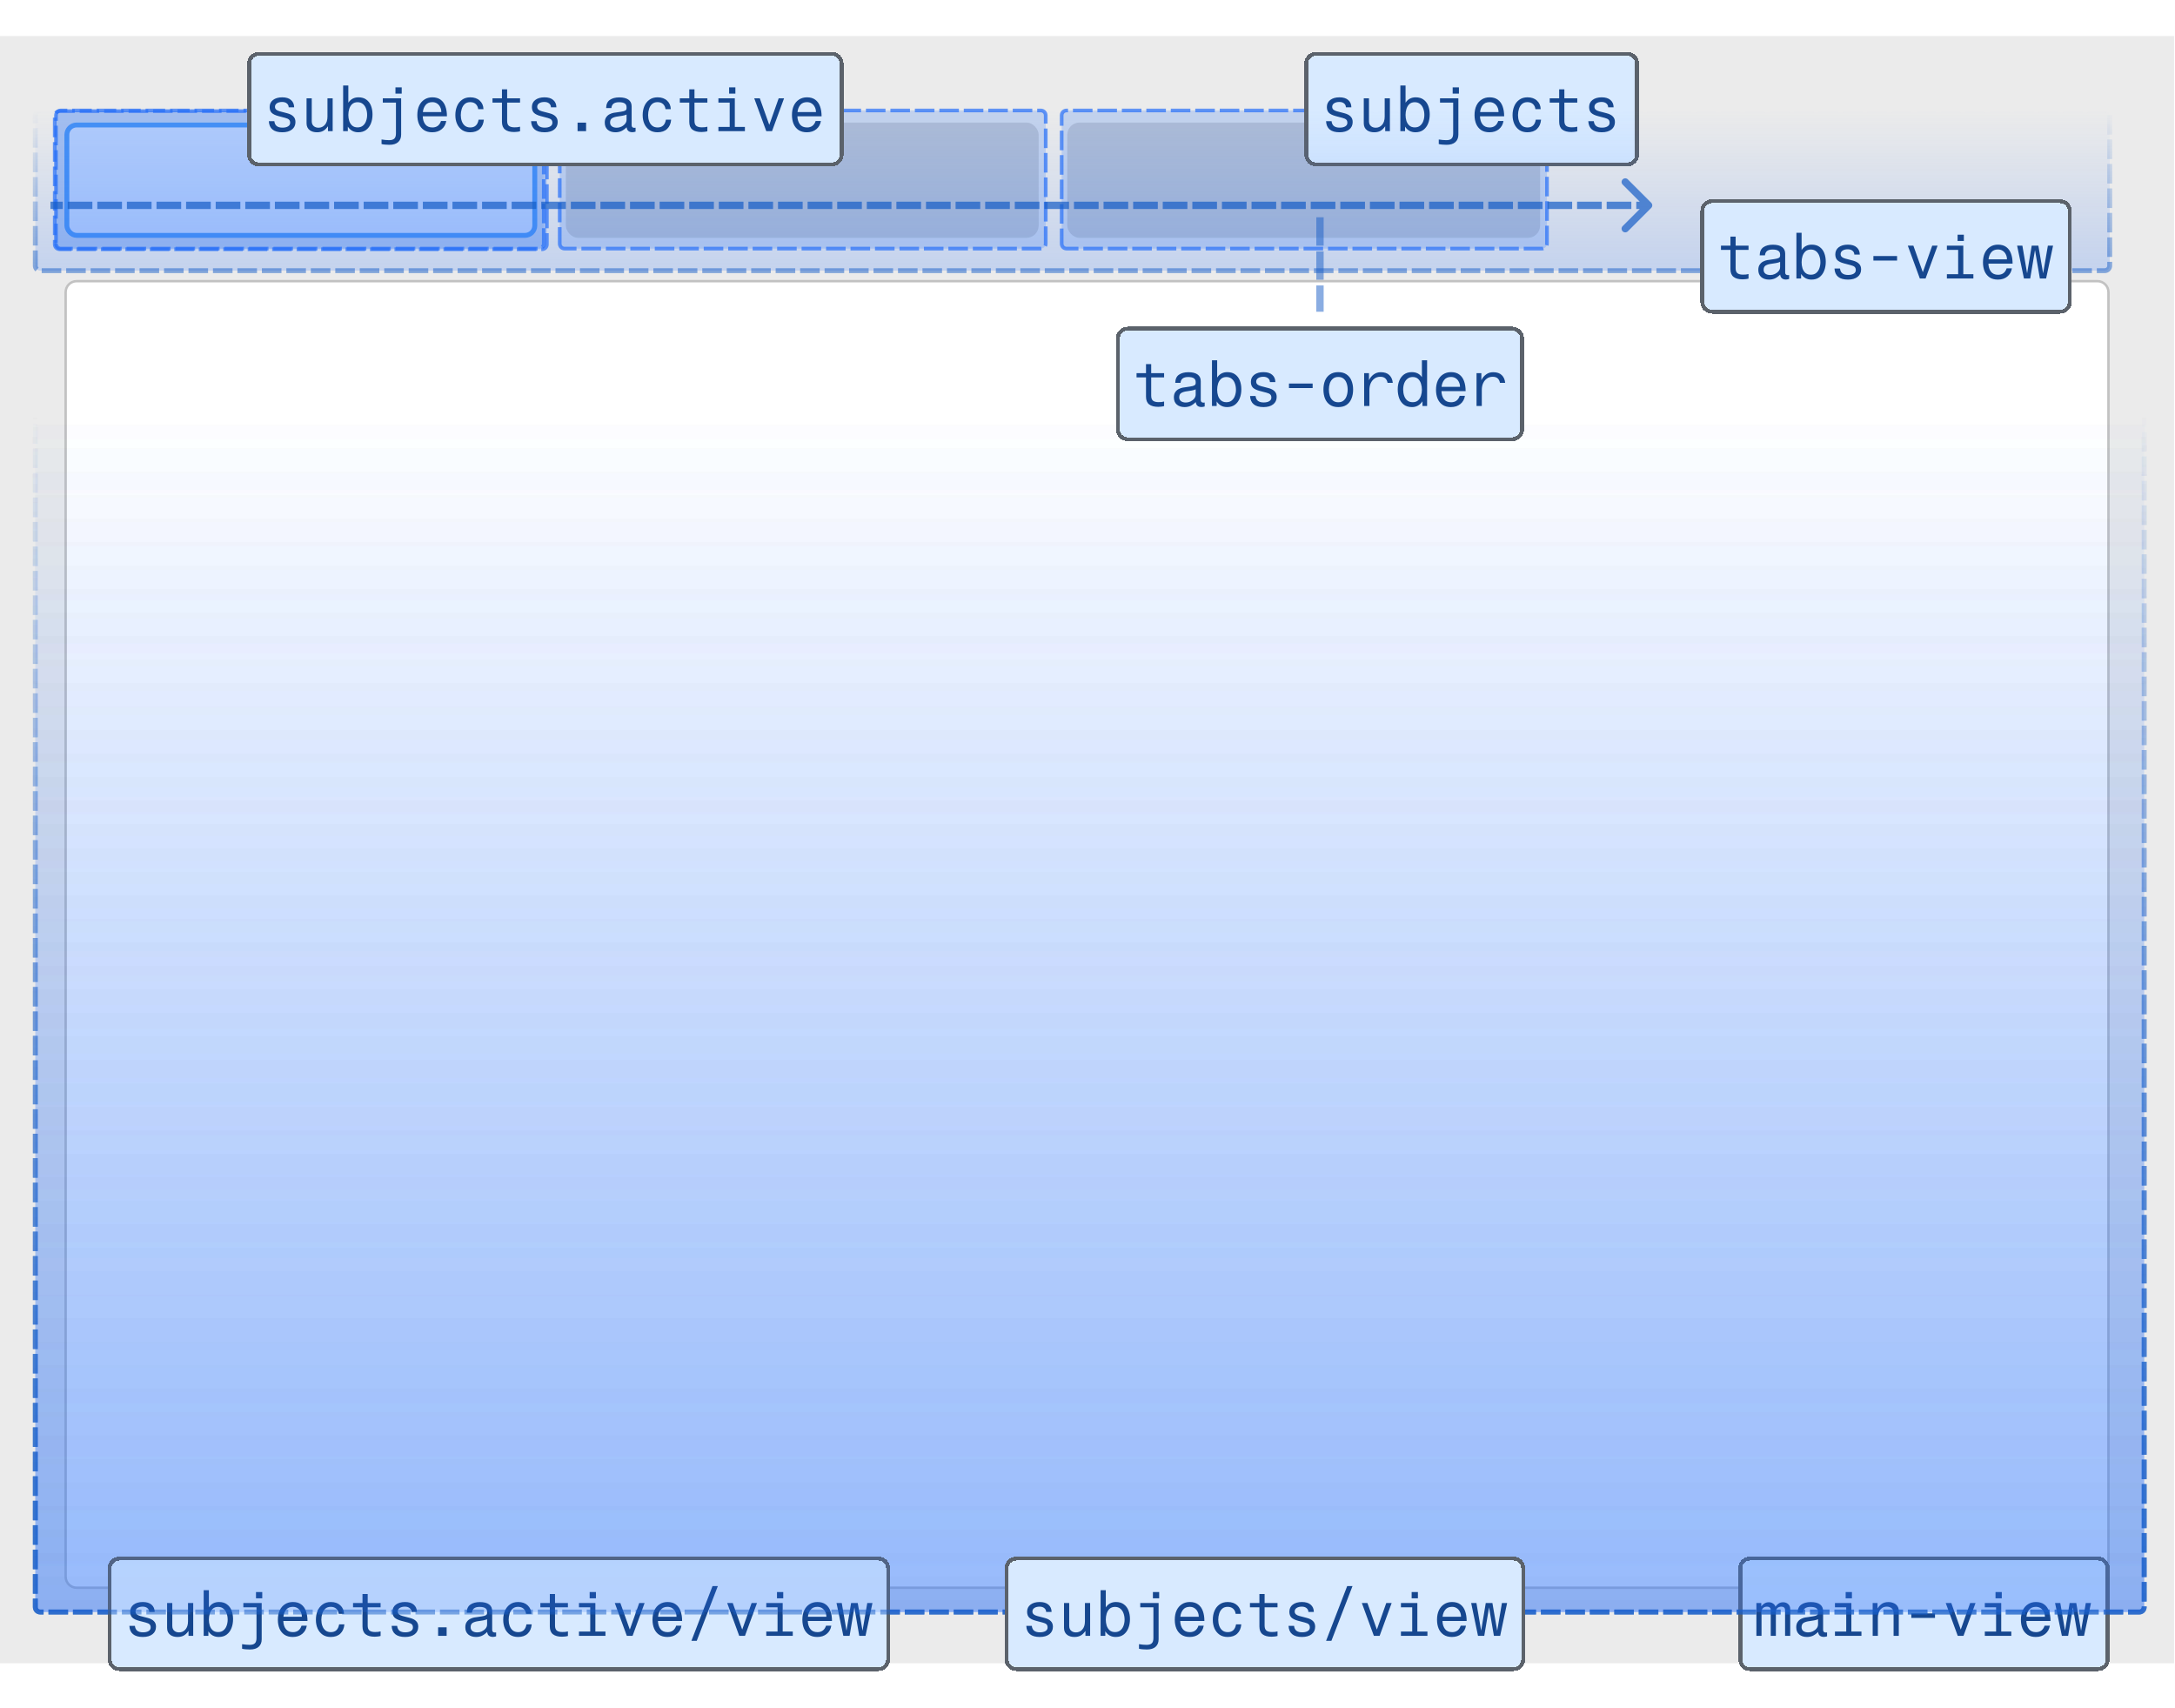 <svg width="889" height="698" viewBox="0 0 889 698" fill="none" xmlns="http://www.w3.org/2000/svg">
<g id="tabs-pattern">
<g id="BACKGROUND">
<rect id="Rectangle 340" y="14.732" width="888.629" height="665.018" fill="#EBEBEB"/>
<rect id="Rectangle 341" x="27.327" y="51.081" width="191.255" height="45.114" rx="4" fill="white" stroke="#58A2F5" stroke-width="2"/>
<g id="Rectangle 344">
<path d="M26.327 119.4C26.327 116.639 28.566 114.4 31.327 114.4H857.302C860.063 114.4 862.302 116.639 862.302 119.4V644.395C862.302 647.156 860.063 649.395 857.302 649.395H31.327C28.566 649.395 26.327 647.157 26.327 644.395V119.4Z" fill="white"/>
<path d="M31.327 114.9H857.302C859.787 114.9 861.802 116.915 861.802 119.4V644.395C861.802 646.88 859.787 648.895 857.302 648.895H31.327C28.842 648.895 26.827 646.88 26.827 644.395V119.4C26.827 116.915 28.842 114.9 31.327 114.9Z" stroke="black" stroke-opacity="0.24"/>
</g>
<rect id="Rectangle 342" x="231.282" y="50.081" width="193.255" height="47.114" rx="5" fill="#CECECE"/>
<rect id="Rectangle 343" x="436.236" y="50.081" width="193.255" height="47.114" rx="5" fill="#CECECE"/>
</g>
<g id="main-view">
<path id="Rectangle 260" d="M14.435 170.78C14.435 169.675 15.33 168.78 16.435 168.78H874.4C875.505 168.78 876.4 169.675 876.4 170.78V656.821C876.4 657.925 875.505 658.821 874.4 658.821H16.435C15.33 658.821 14.435 657.925 14.435 656.821V170.78Z" fill="url(#paint0_linear_366_874)" fill-opacity="0.2" stroke="url(#paint1_linear_366_874)" stroke-opacity="0.5" stroke-width="2" stroke-dasharray="8 2"/>
<g id="Frame 112" filter="url(#filter0_dd_366_874)">
<path d="M710.502 637.75C710.502 635.099 712.651 632.95 715.302 632.95H857.502C860.153 632.95 862.302 635.099 862.302 637.75V674.95C862.302 677.601 860.153 679.75 857.502 679.75H715.302C712.651 679.75 710.502 677.601 710.502 674.95V637.75Z" fill="#D8EAFF" shape-rendering="crispEdges"/>
<path d="M715.302 633.75H857.502C859.711 633.75 861.502 635.54 861.502 637.75V674.95C861.502 677.159 859.711 678.95 857.502 678.95H715.302C713.093 678.95 711.302 677.159 711.302 674.95V637.75C711.302 635.541 713.093 633.75 715.302 633.75Z" stroke="black" stroke-opacity="0.58" stroke-width="1.6" style="mix-blend-mode:overlay" shape-rendering="crispEdges"/>
<path id="main-view_2" d="M717.901 665.35V651.935H719.898V653.318C720.188 652.891 720.589 652.507 721.101 652.166C721.63 651.807 722.253 651.628 722.97 651.628C723.618 651.628 724.181 651.79 724.659 652.115C725.154 652.422 725.504 652.857 725.709 653.42C725.982 652.976 726.383 652.567 726.912 652.191C727.441 651.816 728.081 651.628 728.832 651.628C729.668 651.628 730.359 651.884 730.906 652.396C731.452 652.891 731.725 653.565 731.725 654.419V665.35H729.626V654.854C729.626 654.376 729.489 654.017 729.216 653.779C728.943 653.54 728.584 653.42 728.141 653.42C727.424 653.42 726.861 653.625 726.451 654.035C726.059 654.427 725.862 654.973 725.862 655.673V665.35H723.763V654.854C723.763 654.376 723.627 654.017 723.354 653.779C723.08 653.54 722.722 653.42 722.278 653.42C721.562 653.42 720.998 653.625 720.589 654.035C720.196 654.427 720 654.973 720 655.673V665.35H717.901ZM746.782 663.942V665.555C746.253 665.708 745.826 665.785 745.502 665.785C744.068 665.785 743.275 665.111 743.121 663.763C742.37 664.496 741.636 665.025 740.919 665.35C740.203 665.657 739.417 665.811 738.564 665.811C737.267 665.811 736.209 665.469 735.39 664.787C734.588 664.087 734.187 663.114 734.187 661.868C734.187 660.947 734.383 660.213 734.775 659.667C735.168 659.103 735.646 658.685 736.209 658.412C736.789 658.122 737.335 657.934 737.847 657.849C738.086 657.815 738.453 657.764 738.948 657.695C739.443 657.61 740.066 657.516 740.817 657.414C741.67 657.294 742.259 657.132 742.583 656.927C742.925 656.723 743.095 656.407 743.095 655.98V655.519C743.095 654.188 742.071 653.523 740.023 653.523C739.033 653.523 738.283 653.719 737.771 654.111C737.276 654.487 736.985 655.084 736.9 655.903H734.75C734.784 654.35 735.287 653.241 736.26 652.575C737.25 651.893 738.539 651.551 740.126 651.551C741.781 651.551 743.036 651.867 743.889 652.499C744.742 653.113 745.169 654.017 745.169 655.212V662.943C745.169 663.643 745.553 663.993 746.321 663.993C746.457 663.993 746.611 663.976 746.782 663.942ZM743.095 660.691V658.566C742.652 658.771 742.097 658.933 741.431 659.052C740.783 659.172 740.177 659.265 739.614 659.334C738.624 659.453 737.83 659.684 737.233 660.025C736.653 660.366 736.363 660.964 736.363 661.817C736.363 662.483 736.601 663.003 737.079 663.379C737.574 663.754 738.248 663.942 739.102 663.942C739.733 663.942 740.348 663.805 740.945 663.532C741.559 663.242 742.071 662.849 742.481 662.355C742.891 661.86 743.095 661.305 743.095 660.691ZM754.389 650.015V647.455H756.949V650.015H754.389ZM756.719 651.935V663.609H760.84V665.35H750.012V663.609H754.62V653.676H750.012V651.935H756.719ZM765.427 665.35V651.935H767.398V654.163C767.927 653.343 768.533 652.703 769.216 652.243C769.915 651.782 770.794 651.551 771.853 651.551C772.638 651.551 773.346 651.688 773.977 651.961C774.626 652.217 775.138 652.618 775.513 653.164C775.906 653.693 776.102 654.376 776.102 655.212V665.35H773.977V656.057C773.977 655.152 773.704 654.487 773.158 654.06C772.612 653.633 771.963 653.42 771.213 653.42C770.41 653.42 769.736 653.625 769.19 654.035C768.644 654.444 768.234 654.982 767.961 655.647C767.688 656.313 767.552 657.03 767.552 657.798V665.35H765.427ZM781.226 656.185H790.903V658.028H781.226V656.185ZM807.471 651.935L802.555 665.35H800.2L795.285 651.935H797.563L801.429 662.79L805.269 651.935H807.471ZM815.641 650.015V647.455H818.201V650.015H815.641ZM817.971 651.935V663.609H822.092V665.35H811.264V663.609H815.872V653.676H811.264V651.935H817.971ZM837.841 661.203C837.619 662.602 836.996 663.72 835.972 664.556C834.965 665.392 833.676 665.811 832.106 665.811C830.758 665.811 829.631 665.512 828.727 664.915C827.822 664.3 827.14 663.464 826.679 662.406C826.235 661.348 826.013 660.136 826.013 658.771C826.013 657.269 826.269 655.98 826.781 654.905C827.293 653.83 828.01 653.002 828.932 652.422C829.853 651.824 830.929 651.526 832.157 651.526C833.54 651.526 834.666 651.85 835.537 652.499C836.424 653.147 837.073 654.052 837.482 655.212C837.909 656.373 838.122 657.729 838.122 659.283H828.241C828.275 660.597 828.616 661.689 829.265 662.559C829.913 663.413 830.886 663.839 832.183 663.839C833.941 663.839 835.11 662.96 835.69 661.203H837.841ZM832.132 653.497C830.937 653.497 830.024 653.889 829.393 654.675C828.761 655.46 828.394 656.415 828.292 657.542H835.818C835.818 656.791 835.665 656.117 835.357 655.519C835.067 654.905 834.649 654.419 834.103 654.06C833.557 653.685 832.9 653.497 832.132 653.497ZM842.76 665.35L839.97 651.935H842.12L844.04 663.174H844.066L845.934 651.935H848.648L850.594 663.199H850.619L852.539 651.935H854.664L851.822 665.35H849.262L847.291 653.804H847.266L845.32 665.35H842.76Z" fill="#16478F"/>
</g>
</g>
<g id="subjects.active/view">
<path id="Rectangle 260_2" d="M14.435 170.78C14.435 169.675 15.33 168.78 16.435 168.78H874.4C875.505 168.78 876.4 169.675 876.4 170.78V656.821C876.4 657.925 875.505 658.821 874.4 658.821H16.435C15.33 658.821 14.435 657.925 14.435 656.821V170.78Z" fill="url(#paint2_linear_366_874)" fill-opacity="0.2" stroke="url(#paint3_linear_366_874)" stroke-opacity="0.5" stroke-width="2" stroke-dasharray="8 2"/>
<g id="Frame 112_2" filter="url(#filter1_dd_366_874)">
<path d="M44 637.75C44 635.099 46.149 632.95 48.8 632.95H359C361.651 632.95 363.8 635.099 363.8 637.75V674.95C363.8 677.601 361.651 679.75 359 679.75H48.8C46.149 679.75 44 677.601 44 674.95V637.75Z" fill="#D8EAFF" shape-rendering="crispEdges"/>
<path d="M48.8 633.75H359C361.209 633.75 363 635.54 363 637.75V674.95C363 677.159 361.209 678.95 359 678.95H48.8C46.591 678.95 44.8 677.159 44.8 674.95V637.75C44.8 635.541 46.591 633.75 48.8 633.75Z" stroke="black" stroke-opacity="0.58" stroke-width="1.6" style="mix-blend-mode:overlay" shape-rendering="crispEdges"/>
<path id="subjects.active/view_2" d="M63.226 655.596H60.999C60.982 654.931 60.726 654.401 60.231 654.009C59.753 653.616 59.113 653.42 58.311 653.42C57.44 653.42 56.732 653.599 56.186 653.958C55.657 654.316 55.392 654.794 55.392 655.391C55.392 655.869 55.554 656.253 55.879 656.543C56.203 656.833 56.681 657.064 57.312 657.235L60.359 658.028C61.485 658.318 62.33 658.753 62.893 659.334C63.474 659.897 63.764 660.656 63.764 661.612C63.764 662.909 63.286 663.933 62.33 664.684C61.374 665.435 60.06 665.811 58.388 665.811C54.872 665.811 53.037 664.3 52.884 661.279H55.136C55.239 662.184 55.563 662.849 56.109 663.276C56.672 663.703 57.449 663.916 58.439 663.916C59.395 663.916 60.154 663.745 60.717 663.404C61.297 663.063 61.588 662.576 61.588 661.945C61.588 661.365 61.434 660.929 61.127 660.639C60.82 660.349 60.299 660.11 59.565 659.923L56.749 659.18C55.538 658.856 54.642 658.421 54.061 657.875C53.498 657.311 53.216 656.518 53.216 655.494C53.216 654.282 53.677 653.318 54.599 652.601C55.538 651.884 56.792 651.526 58.362 651.526C59.932 651.526 61.127 651.893 61.946 652.627C62.782 653.343 63.209 654.333 63.226 655.596ZM78.974 651.935V665.35H77.054V663.353C76.44 664.24 75.783 664.872 75.083 665.247C74.4 665.623 73.564 665.811 72.574 665.811C71.397 665.811 70.432 665.546 69.681 665.017C68.76 664.351 68.299 663.396 68.299 662.15V651.935H70.424V661.305C70.424 662.209 70.722 662.892 71.32 663.353C71.815 663.745 72.438 663.942 73.189 663.942C74.195 663.942 75.04 663.575 75.723 662.841C76.474 662.039 76.849 660.887 76.849 659.385V651.935H78.974ZM83.254 665.35V646.687H85.378V653.727C86.351 652.26 87.734 651.526 89.526 651.526C90.84 651.526 91.915 651.841 92.751 652.473C93.605 653.087 94.236 653.924 94.646 654.982C95.055 656.04 95.26 657.217 95.26 658.515C95.26 659.88 95.038 661.117 94.594 662.227C94.151 663.336 93.494 664.215 92.623 664.863C91.77 665.495 90.703 665.811 89.423 665.811C87.597 665.811 86.18 665.043 85.174 663.507V665.35H83.254ZM89.142 653.523C88.237 653.523 87.503 653.779 86.94 654.291C86.394 654.803 85.993 655.46 85.737 656.262C85.498 657.047 85.378 657.875 85.378 658.745C85.378 659.581 85.498 660.392 85.737 661.177C85.993 661.945 86.394 662.576 86.94 663.071C87.503 663.566 88.237 663.814 89.142 663.814C90.046 663.814 90.78 663.575 91.343 663.097C91.924 662.619 92.35 661.996 92.623 661.228C92.913 660.443 93.058 659.615 93.058 658.745C93.058 657.806 92.913 656.944 92.623 656.159C92.35 655.374 91.924 654.743 91.343 654.265C90.763 653.77 90.029 653.523 89.142 653.523ZM104.634 650.015V647.455H107.194V650.015H104.634ZM104.839 666.246V653.676H99.463V651.935H106.963V666.758C106.963 668.072 106.554 669.096 105.735 669.83C104.915 670.564 103.721 670.931 102.151 670.931C101.57 670.931 101.007 670.905 100.461 670.854C99.915 670.82 99.411 670.743 98.951 670.623V668.755C99.48 668.857 100.009 668.925 100.538 668.959C101.084 669.011 101.587 669.036 102.048 669.036C103.055 669.036 103.772 668.814 104.199 668.371C104.625 667.944 104.839 667.236 104.839 666.246ZM125.4 661.203C125.178 662.602 124.555 663.72 123.531 664.556C122.524 665.392 121.235 665.811 119.665 665.811C118.317 665.811 117.191 665.512 116.286 664.915C115.381 664.3 114.699 663.464 114.238 662.406C113.794 661.348 113.572 660.136 113.572 658.771C113.572 657.269 113.828 655.98 114.34 654.905C114.852 653.83 115.569 653.002 116.491 652.422C117.412 651.824 118.488 651.526 119.716 651.526C121.099 651.526 122.225 651.85 123.096 652.499C123.983 653.147 124.632 654.052 125.041 655.212C125.468 656.373 125.681 657.729 125.681 659.283H115.8C115.834 660.597 116.175 661.689 116.824 662.559C117.472 663.413 118.445 663.839 119.742 663.839C121.5 663.839 122.669 662.96 123.249 661.203H125.4ZM119.691 653.497C118.496 653.497 117.583 653.889 116.952 654.675C116.32 655.46 115.953 656.415 115.851 657.542H123.377C123.377 656.791 123.224 656.117 122.916 655.519C122.626 654.905 122.208 654.419 121.662 654.06C121.116 653.685 120.459 653.497 119.691 653.497ZM140.61 656.364H138.46C138.34 655.477 137.999 654.777 137.436 654.265C136.873 653.753 136.122 653.497 135.183 653.497C134.261 653.497 133.519 653.753 132.956 654.265C132.393 654.777 131.983 655.443 131.727 656.262C131.471 657.064 131.343 657.909 131.343 658.796C131.343 659.684 131.48 660.511 131.753 661.279C132.026 662.047 132.452 662.67 133.033 663.148C133.613 663.609 134.347 663.839 135.234 663.839C137.129 663.839 138.255 662.781 138.613 660.665H140.764C140.627 662.269 140.073 663.532 139.1 664.454C138.144 665.358 136.838 665.811 135.183 665.811C133.886 665.811 132.785 665.503 131.881 664.889C130.976 664.257 130.285 663.413 129.807 662.355C129.346 661.296 129.116 660.11 129.116 658.796C129.116 657.448 129.346 656.228 129.807 655.135C130.268 654.043 130.95 653.173 131.855 652.524C132.76 651.859 133.877 651.526 135.209 651.526C136.847 651.526 138.144 651.978 139.1 652.883C140.073 653.787 140.576 654.948 140.61 656.364ZM150.291 651.935H155.565V653.676H150.291V661.151C150.291 662.141 150.547 662.832 151.059 663.225C151.571 663.6 152.314 663.788 153.286 663.788C153.73 663.788 154.14 663.771 154.515 663.737C154.891 663.686 155.241 663.617 155.565 663.532V665.401C155.138 665.52 154.72 665.597 154.31 665.631C153.901 665.683 153.517 665.708 153.158 665.708C151.537 665.708 150.3 665.375 149.446 664.71C148.593 664.044 148.166 662.986 148.166 661.535V653.676H144.301V651.935H148.166V648.249H150.291V651.935ZM170.417 655.596H168.19C168.173 654.931 167.917 654.401 167.422 654.009C166.944 653.616 166.304 653.42 165.502 653.42C164.631 653.42 163.923 653.599 163.377 653.958C162.848 654.316 162.583 654.794 162.583 655.391C162.583 655.869 162.746 656.253 163.07 656.543C163.394 656.833 163.872 657.064 164.503 657.235L167.55 658.028C168.676 658.318 169.521 658.753 170.084 659.334C170.664 659.897 170.955 660.656 170.955 661.612C170.955 662.909 170.477 663.933 169.521 664.684C168.565 665.435 167.251 665.811 165.579 665.811C162.063 665.811 160.228 664.3 160.075 661.279H162.327C162.43 662.184 162.754 662.849 163.3 663.276C163.863 663.703 164.64 663.916 165.63 663.916C166.586 663.916 167.345 663.745 167.908 663.404C168.488 663.063 168.779 662.576 168.779 661.945C168.779 661.365 168.625 660.929 168.318 660.639C168.011 660.349 167.49 660.11 166.756 659.923L163.94 659.18C162.728 658.856 161.832 658.421 161.252 657.875C160.689 657.311 160.407 656.518 160.407 655.494C160.407 654.282 160.868 653.318 161.79 652.601C162.728 651.884 163.983 651.526 165.553 651.526C167.123 651.526 168.318 651.893 169.137 652.627C169.973 653.343 170.4 654.333 170.417 655.596ZM179.074 661.868H182.556V665.35H179.074V661.868ZM202.784 663.942V665.555C202.255 665.708 201.828 665.785 201.504 665.785C200.07 665.785 199.277 665.111 199.123 663.763C198.372 664.496 197.638 665.025 196.921 665.35C196.205 665.657 195.42 665.811 194.566 665.811C193.269 665.811 192.211 665.469 191.392 664.787C190.59 664.087 190.189 663.114 190.189 661.868C190.189 660.947 190.385 660.213 190.777 659.667C191.17 659.103 191.648 658.685 192.211 658.412C192.791 658.122 193.337 657.934 193.849 657.849C194.088 657.815 194.455 657.764 194.95 657.695C195.445 657.61 196.068 657.516 196.819 657.414C197.672 657.294 198.261 657.132 198.585 656.927C198.927 656.723 199.097 656.407 199.097 655.98V655.519C199.097 654.188 198.073 653.523 196.025 653.523C195.036 653.523 194.285 653.719 193.773 654.111C193.278 654.487 192.988 655.084 192.902 655.903H190.752C190.786 654.35 191.289 653.241 192.262 652.575C193.252 651.893 194.541 651.551 196.128 651.551C197.783 651.551 199.038 651.867 199.891 652.499C200.744 653.113 201.171 654.017 201.171 655.212V662.943C201.171 663.643 201.555 663.993 202.323 663.993C202.46 663.993 202.613 663.976 202.784 663.942ZM199.097 660.691V658.566C198.654 658.771 198.099 658.933 197.433 659.052C196.785 659.172 196.179 659.265 195.616 659.334C194.626 659.453 193.832 659.684 193.235 660.025C192.655 660.366 192.365 660.964 192.365 661.817C192.365 662.483 192.604 663.003 193.081 663.379C193.576 663.754 194.25 663.942 195.104 663.942C195.735 663.942 196.35 663.805 196.947 663.532C197.561 663.242 198.073 662.849 198.483 662.355C198.893 661.86 199.097 661.305 199.097 660.691ZM217.175 656.364H215.025C214.905 655.477 214.564 654.777 214.001 654.265C213.438 653.753 212.687 653.497 211.748 653.497C210.826 653.497 210.084 653.753 209.521 654.265C208.958 654.777 208.548 655.443 208.292 656.262C208.036 657.064 207.908 657.909 207.908 658.796C207.908 659.684 208.045 660.511 208.318 661.279C208.591 662.047 209.017 662.67 209.598 663.148C210.178 663.609 210.912 663.839 211.799 663.839C213.694 663.839 214.82 662.781 215.178 660.665H217.329C217.192 662.269 216.638 663.532 215.665 664.454C214.709 665.358 213.403 665.811 211.748 665.811C210.451 665.811 209.35 665.503 208.446 664.889C207.541 664.257 206.85 663.413 206.372 662.355C205.911 661.296 205.681 660.11 205.681 658.796C205.681 657.448 205.911 656.228 206.372 655.135C206.833 654.043 207.515 653.173 208.42 652.524C209.325 651.859 210.442 651.526 211.774 651.526C213.412 651.526 214.709 651.978 215.665 652.883C216.638 653.787 217.141 654.948 217.175 656.364ZM226.856 651.935H232.13V653.676H226.856V661.151C226.856 662.141 227.112 662.832 227.624 663.225C228.136 663.6 228.879 663.788 229.851 663.788C230.295 663.788 230.705 663.771 231.08 663.737C231.456 663.686 231.806 663.617 232.13 663.532V665.401C231.703 665.52 231.285 665.597 230.875 665.631C230.466 665.683 230.082 665.708 229.723 665.708C228.102 665.708 226.865 665.375 226.011 664.71C225.158 664.044 224.731 662.986 224.731 661.535V653.676H220.866V651.935H224.731V648.249H226.856V651.935ZM241.017 650.015V647.455H243.577V650.015H241.017ZM243.347 651.935V663.609H247.468V665.35H236.64V663.609H241.248V653.676H236.64V651.935H243.347ZM263.473 651.935L258.557 665.35H256.202L251.287 651.935H253.565L257.431 662.79L261.271 651.935H263.473ZM278.53 661.203C278.308 662.602 277.685 663.72 276.661 664.556C275.654 665.392 274.365 665.811 272.795 665.811C271.447 665.811 270.321 665.512 269.416 664.915C268.511 664.3 267.829 663.464 267.368 662.406C266.924 661.348 266.702 660.136 266.702 658.771C266.702 657.269 266.958 655.98 267.47 654.905C267.982 653.83 268.699 653.002 269.621 652.422C270.542 651.824 271.618 651.526 272.846 651.526C274.229 651.526 275.355 651.85 276.226 652.499C277.113 653.147 277.762 654.052 278.171 655.212C278.598 656.373 278.811 657.729 278.811 659.283H268.93C268.964 660.597 269.305 661.689 269.954 662.559C270.602 663.413 271.575 663.839 272.872 663.839C274.63 663.839 275.799 662.96 276.379 661.203H278.53ZM272.821 653.497C271.626 653.497 270.713 653.889 270.082 654.675C269.45 655.46 269.083 656.415 268.981 657.542H276.507C276.507 656.791 276.354 656.117 276.046 655.519C275.756 654.905 275.338 654.419 274.792 654.06C274.246 653.685 273.589 653.497 272.821 653.497ZM282.604 667.398L291.231 645.023H293.407L284.78 667.398H282.604ZM309.412 651.935L304.496 665.35H302.141L297.226 651.935H299.504L303.37 662.79L307.21 651.935H309.412ZM317.582 650.015V647.455H320.142V650.015H317.582ZM319.912 651.935V663.609H324.033V665.35H313.205V663.609H317.813V653.676H313.205V651.935H319.912ZM339.782 661.203C339.56 662.602 338.937 663.72 337.913 664.556C336.906 665.392 335.617 665.811 334.047 665.811C332.699 665.811 331.573 665.512 330.668 664.915C329.763 664.3 329.081 663.464 328.62 662.406C328.176 661.348 327.954 660.136 327.954 658.771C327.954 657.269 328.21 655.98 328.722 654.905C329.234 653.83 329.951 653.002 330.873 652.422C331.794 651.824 332.87 651.526 334.098 651.526C335.481 651.526 336.607 651.85 337.478 652.499C338.365 653.147 339.014 654.052 339.423 655.212C339.85 656.373 340.063 657.729 340.063 659.283H330.182C330.216 660.597 330.557 661.689 331.206 662.559C331.854 663.413 332.827 663.839 334.124 663.839C335.882 663.839 337.051 662.96 337.631 661.203H339.782ZM334.073 653.497C332.878 653.497 331.965 653.889 331.334 654.675C330.702 655.46 330.335 656.415 330.233 657.542H337.759C337.759 656.791 337.606 656.117 337.298 655.519C337.008 654.905 336.59 654.419 336.044 654.06C335.498 653.685 334.841 653.497 334.073 653.497ZM344.701 665.35L341.911 651.935H344.061L345.981 663.174H346.007L347.875 651.935H350.589L352.535 663.199H352.56L354.48 651.935H356.605L353.763 665.35H351.203L349.232 653.804H349.207L347.261 665.35H344.701Z" fill="#16478F"/>
</g>
</g>
<g id="subjects/view">
<path id="Rectangle 260_3" d="M14.435 170.78C14.435 169.675 15.33 168.78 16.435 168.78H874.4C875.505 168.78 876.4 169.675 876.4 170.78V656.821C876.4 657.925 875.505 658.821 874.4 658.821H16.435C15.33 658.821 14.435 657.925 14.435 656.821V170.78Z" fill="url(#paint4_linear_366_874)" fill-opacity="0.2" stroke="url(#paint5_linear_366_874)" stroke-opacity="0.5" stroke-width="2" stroke-dasharray="8 2"/>
<g id="Frame 112_3" filter="url(#filter2_dd_366_874)">
<path d="M410.6 637.75C410.6 635.099 412.749 632.95 415.4 632.95H618.6C621.251 632.95 623.4 635.099 623.4 637.75V674.95C623.4 677.601 621.251 679.75 618.6 679.75H415.4C412.749 679.75 410.6 677.601 410.6 674.95V637.75Z" fill="#D8EAFF" shape-rendering="crispEdges"/>
<path d="M415.399 633.75H618.6C620.809 633.75 622.6 635.54 622.6 637.75V674.95C622.6 677.159 620.809 678.95 618.6 678.95H415.399C413.19 678.95 411.399 677.159 411.399 674.95V637.75C411.4 635.541 413.19 633.75 415.399 633.75Z" stroke="black" stroke-opacity="0.58" stroke-width="1.6" style="mix-blend-mode:overlay" shape-rendering="crispEdges"/>
<path id="subjects/view_2" d="M429.826 655.596H427.598C427.581 654.931 427.325 654.401 426.83 654.009C426.353 653.616 425.713 653.42 424.91 653.42C424.04 653.42 423.332 653.599 422.786 653.958C422.257 654.316 421.992 654.794 421.992 655.391C421.992 655.869 422.154 656.253 422.478 656.543C422.803 656.833 423.281 657.064 423.912 657.235L426.958 658.028C428.085 658.318 428.93 658.753 429.493 659.334C430.073 659.897 430.363 660.656 430.363 661.612C430.363 662.909 429.885 663.933 428.93 664.684C427.974 665.435 426.66 665.811 424.987 665.811C421.471 665.811 419.637 664.3 419.483 661.279H421.736C421.838 662.184 422.163 662.849 422.709 663.276C423.272 663.703 424.049 663.916 425.038 663.916C425.994 663.916 426.754 663.745 427.317 663.404C427.897 663.063 428.187 662.576 428.187 661.945C428.187 661.365 428.034 660.929 427.726 660.639C427.419 660.349 426.899 660.11 426.165 659.923L423.349 659.18C422.137 658.856 421.241 658.421 420.661 657.875C420.098 657.311 419.816 656.518 419.816 655.494C419.816 654.282 420.277 653.318 421.198 652.601C422.137 651.884 423.391 651.526 424.962 651.526C426.532 651.526 427.726 651.893 428.546 652.627C429.382 653.343 429.809 654.333 429.826 655.596ZM445.574 651.935V665.35H443.654V663.353C443.039 664.24 442.382 664.872 441.683 665.247C441 665.623 440.164 665.811 439.174 665.811C437.996 665.811 437.032 665.546 436.281 665.017C435.359 664.351 434.899 663.396 434.899 662.15V651.935H437.023V661.305C437.023 662.209 437.322 662.892 437.919 663.353C438.414 663.745 439.037 663.942 439.788 663.942C440.795 663.942 441.64 663.575 442.323 662.841C443.074 662.039 443.449 660.887 443.449 659.385V651.935H445.574ZM449.853 665.35V646.687H451.978V653.727C452.951 652.26 454.333 651.526 456.125 651.526C457.439 651.526 458.515 651.841 459.351 652.473C460.204 653.087 460.836 653.924 461.245 654.982C461.655 656.04 461.86 657.217 461.86 658.515C461.86 659.88 461.638 661.117 461.194 662.227C460.75 663.336 460.093 664.215 459.223 664.863C458.369 665.495 457.303 665.811 456.023 665.811C454.197 665.811 452.78 665.043 451.773 663.507V665.35H449.853ZM455.741 653.523C454.837 653.523 454.103 653.779 453.54 654.291C452.993 654.803 452.592 655.46 452.336 656.262C452.097 657.047 451.978 657.875 451.978 658.745C451.978 659.581 452.097 660.392 452.336 661.177C452.592 661.945 452.993 662.576 453.54 663.071C454.103 663.566 454.837 663.814 455.741 663.814C456.646 663.814 457.38 663.575 457.943 663.097C458.523 662.619 458.95 661.996 459.223 661.228C459.513 660.443 459.658 659.615 459.658 658.745C459.658 657.806 459.513 656.944 459.223 656.159C458.95 655.374 458.523 654.743 457.943 654.265C457.363 653.77 456.629 653.523 455.741 653.523ZM471.233 650.015V647.455H473.793V650.015H471.233ZM471.438 666.246V653.676H466.062V651.935H473.563V666.758C473.563 668.072 473.153 669.096 472.334 669.83C471.515 670.564 470.32 670.931 468.75 670.931C468.17 670.931 467.607 670.905 467.061 670.854C466.514 670.82 466.011 670.743 465.55 670.623V668.755C466.079 668.857 466.608 668.925 467.137 668.959C467.684 669.011 468.187 669.036 468.648 669.036C469.655 669.036 470.372 668.814 470.798 668.371C471.225 667.944 471.438 667.236 471.438 666.246ZM491.999 661.203C491.777 662.602 491.154 663.72 490.13 664.556C489.123 665.392 487.835 665.811 486.265 665.811C484.917 665.811 483.79 665.512 482.886 664.915C481.981 664.3 481.298 663.464 480.838 662.406C480.394 661.348 480.172 660.136 480.172 658.771C480.172 657.269 480.428 655.98 480.94 654.905C481.452 653.83 482.169 653.002 483.09 652.422C484.012 651.824 485.087 651.526 486.316 651.526C487.698 651.526 488.825 651.85 489.695 652.499C490.583 653.147 491.231 654.052 491.641 655.212C492.067 656.373 492.281 657.729 492.281 659.283H482.399C482.433 660.597 482.775 661.689 483.423 662.559C484.072 663.413 485.045 663.839 486.342 663.839C488.099 663.839 489.269 662.96 489.849 661.203H491.999ZM486.29 653.497C485.096 653.497 484.183 653.889 483.551 654.675C482.92 655.46 482.553 656.415 482.45 657.542H489.977C489.977 656.791 489.823 656.117 489.516 655.519C489.226 654.905 488.808 654.419 488.262 654.06C487.715 653.685 487.058 653.497 486.29 653.497ZM507.21 656.364H505.059C504.94 655.477 504.599 654.777 504.035 654.265C503.472 653.753 502.721 653.497 501.783 653.497C500.861 653.497 500.119 653.753 499.555 654.265C498.992 654.777 498.583 655.443 498.327 656.262C498.071 657.064 497.943 657.909 497.943 658.796C497.943 659.684 498.079 660.511 498.352 661.279C498.625 662.047 499.052 662.67 499.632 663.148C500.212 663.609 500.946 663.839 501.834 663.839C503.728 663.839 504.855 662.781 505.213 660.665H507.363C507.227 662.269 506.672 663.532 505.699 664.454C504.744 665.358 503.438 665.811 501.783 665.811C500.486 665.811 499.385 665.503 498.48 664.889C497.576 664.257 496.884 663.413 496.407 662.355C495.946 661.296 495.715 660.11 495.715 658.796C495.715 657.448 495.946 656.228 496.407 655.135C496.867 654.043 497.55 653.173 498.455 652.524C499.359 651.859 500.477 651.526 501.808 651.526C503.447 651.526 504.744 651.978 505.699 652.883C506.672 653.787 507.176 654.948 507.21 656.364ZM516.891 651.935H522.164V653.676H516.891V661.151C516.891 662.141 517.147 662.832 517.659 663.225C518.171 663.6 518.913 663.788 519.886 663.788C520.33 663.788 520.739 663.771 521.115 663.737C521.49 663.686 521.84 663.617 522.164 663.532V665.401C521.738 665.52 521.32 665.597 520.91 665.631C520.5 665.683 520.116 665.708 519.758 665.708C518.137 665.708 516.899 665.375 516.046 664.71C515.193 664.044 514.766 662.986 514.766 661.535V653.676H510.9V651.935H514.766V648.249H516.891V651.935ZM537.017 655.596H534.789C534.772 654.931 534.516 654.401 534.021 654.009C533.544 653.616 532.904 653.42 532.101 653.42C531.231 653.42 530.523 653.599 529.977 653.958C529.448 654.316 529.183 654.794 529.183 655.391C529.183 655.869 529.345 656.253 529.669 656.543C529.994 656.833 530.472 657.064 531.103 657.235L534.149 658.028C535.276 658.318 536.121 658.753 536.684 659.334C537.264 659.897 537.554 660.656 537.554 661.612C537.554 662.909 537.076 663.933 536.121 664.684C535.165 665.435 533.851 665.811 532.178 665.811C528.662 665.811 526.828 664.3 526.674 661.279H528.927C529.029 662.184 529.354 662.849 529.9 663.276C530.463 663.703 531.24 663.916 532.229 663.916C533.185 663.916 533.945 663.745 534.508 663.404C535.088 663.063 535.378 662.576 535.378 661.945C535.378 661.365 535.225 660.929 534.917 660.639C534.61 660.349 534.09 660.11 533.356 659.923L530.54 659.18C529.328 658.856 528.432 658.421 527.852 657.875C527.289 657.311 527.007 656.518 527.007 655.494C527.007 654.282 527.468 653.318 528.389 652.601C529.328 651.884 530.582 651.526 532.153 651.526C533.723 651.526 534.917 651.893 535.737 652.627C536.573 653.343 537 654.333 537.017 655.596ZM542.013 667.398L550.64 645.023H552.816L544.189 667.398H542.013ZM568.82 651.935L563.905 665.35H561.55L556.635 651.935H558.913L562.779 662.79L566.619 651.935H568.82ZM576.991 650.015V647.455H579.551V650.015H576.991ZM579.32 651.935V663.609H583.442V665.35H572.613V663.609H577.221V653.676H572.613V651.935H579.32ZM599.19 661.203C598.968 662.602 598.345 663.72 597.321 664.556C596.314 665.392 595.026 665.811 593.456 665.811C592.108 665.811 590.981 665.512 590.077 664.915C589.172 664.3 588.489 663.464 588.029 662.406C587.585 661.348 587.363 660.136 587.363 658.771C587.363 657.269 587.619 655.98 588.131 654.905C588.643 653.83 589.36 653.002 590.281 652.422C591.203 651.824 592.278 651.526 593.507 651.526C594.889 651.526 596.016 651.85 596.886 652.499C597.774 653.147 598.422 654.052 598.832 655.212C599.258 656.373 599.472 657.729 599.472 659.283H589.59C589.624 660.597 589.966 661.689 590.614 662.559C591.263 663.413 592.236 663.839 593.533 663.839C595.29 663.839 596.46 662.96 597.04 661.203H599.19ZM593.481 653.497C592.287 653.497 591.374 653.889 590.742 654.675C590.111 655.46 589.744 656.415 589.641 657.542H597.168C597.168 656.791 597.014 656.117 596.707 655.519C596.417 654.905 595.999 654.419 595.453 654.06C594.906 653.685 594.249 653.497 593.481 653.497ZM604.11 665.35L601.319 651.935H603.47L605.39 663.174H605.415L607.284 651.935H609.998L611.943 663.199H611.969L613.889 651.935H616.014L613.172 665.35H610.612L608.641 653.804H608.615L606.67 665.35H604.11Z" fill="#16478F"/>
</g>
</g>
<g id="subjects">
<path id="Rectangle 260_4" d="M22.882 99.608C22.882 100.712 23.777 101.608 24.882 101.608H220.259C221.363 101.608 222.259 100.712 222.259 99.608V47.145C222.259 46.04 221.363 45.145 220.259 45.145H24.882C23.777 45.145 22.882 46.04 22.882 47.145V99.608Z" fill="#2770F8" fill-opacity="0.2" stroke="#2770F8" stroke-opacity="0.7" stroke-width="1.5" stroke-dasharray="8 2"/>
<path id="Rectangle 261" d="M228.774 99.608C228.774 100.712 229.67 101.608 230.774 101.608H425.422C426.526 101.608 427.422 100.712 427.422 99.608V47.145C427.422 46.04 426.526 45.145 425.422 45.145H230.774C229.67 45.145 228.774 46.04 228.774 47.145V99.608Z" fill="#2770F8" fill-opacity="0.2" stroke="#2770F8" stroke-opacity="0.7" stroke-width="1.5" stroke-dasharray="8 2"/>
<path id="Rectangle 262" d="M433.938 99.608C433.938 100.712 434.833 101.608 435.938 101.608H630.308C631.412 101.608 632.308 100.712 632.308 99.608V47.145C632.308 46.04 631.412 45.145 630.308 45.145H435.938C434.833 45.145 433.938 46.04 433.938 47.145V99.608Z" fill="#2770F8" fill-opacity="0.2" stroke="#2770F8" stroke-opacity="0.7" stroke-width="1.5" stroke-dasharray="8 2"/>
<g id="Frame 112_4" filter="url(#filter3_dd_366_874)">
<path d="M533.123 22.8C533.123 20.149 535.272 18 537.923 18H665.123C667.774 18 669.923 20.149 669.923 22.8V60C669.923 62.651 667.774 64.8 665.123 64.8H537.923C535.272 64.8 533.123 62.651 533.123 60V22.8Z" fill="#D8EAFF" shape-rendering="crispEdges"/>
<path d="M537.923 18.8H665.123C667.332 18.8 669.123 20.591 669.123 22.8V60C669.123 62.209 667.332 64 665.123 64H537.923C535.714 64 533.923 62.209 533.923 60V22.8C533.923 20.591 535.714 18.8 537.923 18.8Z" stroke="black" stroke-opacity="0.58" stroke-width="1.6" style="mix-blend-mode:overlay" shape-rendering="crispEdges"/>
<path id="subjects_2" d="M552.349 40.646H550.122C550.105 39.981 549.849 39.452 549.354 39.059C548.876 38.667 548.236 38.47 547.434 38.47C546.563 38.47 545.855 38.65 545.309 39.008C544.78 39.366 544.515 39.844 544.515 40.442C544.515 40.919 544.678 41.303 545.002 41.594C545.326 41.884 545.804 42.114 546.435 42.285L549.482 43.078C550.608 43.369 551.453 43.804 552.016 44.384C552.597 44.947 552.887 45.707 552.887 46.662C552.887 47.959 552.409 48.983 551.453 49.734C550.497 50.485 549.183 50.861 547.511 50.861C543.995 50.861 542.16 49.35 542.007 46.33H544.259C544.362 47.234 544.686 47.9 545.232 48.326C545.795 48.753 546.572 48.966 547.562 48.966C548.518 48.966 549.277 48.796 549.84 48.454C550.421 48.113 550.711 47.627 550.711 46.995C550.711 46.415 550.557 45.98 550.25 45.69C549.943 45.4 549.422 45.161 548.688 44.973L545.872 44.23C544.661 43.906 543.765 43.471 543.184 42.925C542.621 42.362 542.339 41.568 542.339 40.544C542.339 39.332 542.8 38.368 543.722 37.651C544.661 36.934 545.915 36.576 547.485 36.576C549.055 36.576 550.25 36.943 551.069 37.677C551.905 38.394 552.332 39.383 552.349 40.646ZM568.097 36.986V50.4H566.177V48.403C565.563 49.291 564.906 49.922 564.206 50.298C563.523 50.673 562.687 50.861 561.697 50.861C560.52 50.861 559.555 50.596 558.804 50.067C557.883 49.402 557.422 48.446 557.422 47.2V36.986H559.547V46.355C559.547 47.26 559.846 47.942 560.443 48.403C560.938 48.796 561.561 48.992 562.312 48.992C563.319 48.992 564.163 48.625 564.846 47.891C565.597 47.089 565.972 45.937 565.972 44.435V36.986H568.097ZM572.377 50.4V31.738H574.501V38.778C575.474 37.31 576.857 36.576 578.649 36.576C579.963 36.576 581.038 36.892 581.874 37.523C582.728 38.138 583.359 38.974 583.769 40.032C584.178 41.09 584.383 42.268 584.383 43.565C584.383 44.93 584.161 46.167 583.717 47.277C583.274 48.386 582.617 49.265 581.746 49.914C580.893 50.545 579.826 50.861 578.546 50.861C576.72 50.861 575.304 50.093 574.297 48.557V50.4H572.377ZM578.265 38.573C577.36 38.573 576.626 38.829 576.063 39.341C575.517 39.853 575.116 40.51 574.86 41.312C574.621 42.097 574.501 42.925 574.501 43.795C574.501 44.632 574.621 45.442 574.86 46.227C575.116 46.995 575.517 47.627 576.063 48.122C576.626 48.617 577.36 48.864 578.265 48.864C579.169 48.864 579.903 48.625 580.466 48.147C581.047 47.669 581.473 47.046 581.746 46.278C582.036 45.493 582.181 44.666 582.181 43.795C582.181 42.857 582.036 41.995 581.746 41.21C581.473 40.425 581.047 39.793 580.466 39.315C579.886 38.82 579.152 38.573 578.265 38.573ZM593.757 35.066V32.506H596.317V35.066H593.757ZM593.962 51.296V38.726H588.586V36.986H596.086V51.808C596.086 53.122 595.677 54.146 594.858 54.88C594.038 55.614 592.844 55.981 591.274 55.981C590.693 55.981 590.13 55.955 589.584 55.904C589.038 55.87 588.534 55.793 588.074 55.674V53.805C588.603 53.907 589.132 53.975 589.661 54.01C590.207 54.061 590.71 54.086 591.171 54.086C592.178 54.086 592.895 53.865 593.322 53.421C593.748 52.994 593.962 52.286 593.962 51.296ZM614.523 46.253C614.301 47.652 613.678 48.77 612.654 49.606C611.647 50.443 610.358 50.861 608.788 50.861C607.44 50.861 606.314 50.562 605.409 49.965C604.505 49.35 603.822 48.514 603.361 47.456C602.917 46.398 602.695 45.186 602.695 43.821C602.695 42.319 602.951 41.03 603.463 39.955C603.975 38.88 604.692 38.052 605.614 37.472C606.535 36.875 607.611 36.576 608.839 36.576C610.222 36.576 611.348 36.9 612.219 37.549C613.106 38.197 613.755 39.102 614.164 40.262C614.591 41.423 614.804 42.78 614.804 44.333H604.923C604.957 45.647 605.298 46.739 605.947 47.61C606.595 48.463 607.568 48.89 608.865 48.89C610.623 48.89 611.792 48.011 612.372 46.253H614.523ZM608.814 38.547C607.619 38.547 606.706 38.94 606.075 39.725C605.443 40.51 605.076 41.466 604.974 42.592H612.5C612.5 41.841 612.347 41.167 612.039 40.57C611.749 39.955 611.331 39.469 610.785 39.11C610.239 38.735 609.582 38.547 608.814 38.547ZM629.733 41.414H627.583C627.463 40.527 627.122 39.827 626.559 39.315C625.996 38.803 625.245 38.547 624.306 38.547C623.384 38.547 622.642 38.803 622.079 39.315C621.516 39.827 621.106 40.493 620.85 41.312C620.594 42.114 620.466 42.959 620.466 43.846C620.466 44.734 620.603 45.562 620.876 46.33C621.149 47.098 621.575 47.721 622.156 48.198C622.736 48.659 623.47 48.89 624.357 48.89C626.252 48.89 627.378 47.831 627.736 45.715H629.887C629.75 47.319 629.196 48.582 628.223 49.504C627.267 50.409 625.962 50.861 624.306 50.861C623.009 50.861 621.908 50.554 621.004 49.939C620.099 49.308 619.408 48.463 618.93 47.405C618.469 46.347 618.239 45.161 618.239 43.846C618.239 42.498 618.469 41.278 618.93 40.186C619.391 39.093 620.074 38.223 620.978 37.574C621.883 36.909 623 36.576 624.332 36.576C625.97 36.576 627.267 37.028 628.223 37.933C629.196 38.837 629.699 39.998 629.733 41.414ZM639.414 36.986H644.688V38.726H639.414V46.202C639.414 47.191 639.67 47.883 640.182 48.275C640.694 48.651 641.437 48.838 642.409 48.838C642.853 48.838 643.263 48.821 643.638 48.787C644.014 48.736 644.364 48.668 644.688 48.582V50.451C644.261 50.571 643.843 50.648 643.433 50.682C643.024 50.733 642.64 50.758 642.281 50.758C640.66 50.758 639.423 50.426 638.569 49.76C637.716 49.094 637.289 48.036 637.289 46.586V38.726H633.424V36.986H637.289V33.299H639.414V36.986ZM659.54 40.646H657.313C657.296 39.981 657.04 39.452 656.545 39.059C656.067 38.667 655.427 38.47 654.625 38.47C653.754 38.47 653.046 38.65 652.5 39.008C651.971 39.366 651.706 39.844 651.706 40.442C651.706 40.919 651.869 41.303 652.193 41.594C652.517 41.884 652.995 42.114 653.626 42.285L656.673 43.078C657.799 43.369 658.644 43.804 659.207 44.384C659.788 44.947 660.078 45.707 660.078 46.662C660.078 47.959 659.6 48.983 658.644 49.734C657.688 50.485 656.374 50.861 654.702 50.861C651.186 50.861 649.351 49.35 649.198 46.33H651.45C651.553 47.234 651.877 47.9 652.423 48.326C652.986 48.753 653.763 48.966 654.753 48.966C655.709 48.966 656.468 48.796 657.031 48.454C657.612 48.113 657.902 47.627 657.902 46.995C657.902 46.415 657.748 45.98 657.441 45.69C657.134 45.4 656.613 45.161 655.879 44.973L653.063 44.23C651.852 43.906 650.956 43.471 650.375 42.925C649.812 42.362 649.53 41.568 649.53 40.544C649.53 39.332 649.991 38.368 650.913 37.651C651.852 36.934 653.106 36.576 654.676 36.576C656.246 36.576 657.441 36.943 658.26 37.677C659.096 38.394 659.523 39.383 659.54 40.646Z" fill="#16478F"/>
</g>
</g>
<g id="tabs-view">
<path id="Rectangle 262_2" d="M14.435 47.145C14.435 46.04 15.33 45.145 16.435 45.145H860.302C861.406 45.145 862.302 46.04 862.302 47.145V108.608C862.302 109.712 861.406 110.608 860.302 110.608H16.435C15.33 110.608 14.435 109.712 14.435 108.608V47.145Z" fill="url(#paint6_linear_366_874)" fill-opacity="0.2" stroke="url(#paint7_linear_366_874)" stroke-opacity="0.5" stroke-width="2" stroke-dasharray="8 2"/>
<g id="Frame 112_5" filter="url(#filter4_dd_366_874)">
<path d="M695 83.008C695 80.357 697.149 78.208 699.8 78.208H842C844.651 78.208 846.8 80.357 846.8 83.008V120.208C846.8 122.859 844.651 125.008 842 125.008H699.8C697.149 125.008 695 122.859 695 120.208V83.008Z" fill="#D8EAFF" shape-rendering="crispEdges"/>
<path d="M699.8 79.008H842C844.209 79.008 846 80.799 846 83.008V120.208C846 122.417 844.209 124.208 842 124.208H699.8C697.591 124.208 695.8 122.417 695.8 120.208V83.008C695.8 80.799 697.591 79.008 699.8 79.008Z" stroke="black" stroke-opacity="0.58" stroke-width="1.6" style="mix-blend-mode:overlay" shape-rendering="crispEdges"/>
<path id="tabs-view_2" d="M709.413 97.193H714.687V98.934H709.413V106.409C709.413 107.399 709.669 108.09 710.181 108.483C710.693 108.858 711.436 109.046 712.408 109.046C712.852 109.046 713.262 109.029 713.637 108.995C714.013 108.944 714.363 108.876 714.687 108.79V110.659C714.26 110.778 713.842 110.855 713.432 110.889C713.023 110.941 712.639 110.966 712.28 110.966C710.659 110.966 709.422 110.633 708.568 109.968C707.715 109.302 707.288 108.244 707.288 106.793V98.934H703.423V97.193H707.288V93.507H709.413V97.193ZM731.28 109.2V110.813C730.751 110.966 730.324 111.043 730 111.043C728.566 111.043 727.773 110.369 727.619 109.021C726.868 109.754 726.134 110.284 725.417 110.608C724.701 110.915 723.916 111.069 723.062 111.069C721.765 111.069 720.707 110.727 719.888 110.045C719.086 109.345 718.685 108.372 718.685 107.126C718.685 106.205 718.881 105.471 719.273 104.925C719.666 104.361 720.144 103.943 720.707 103.67C721.287 103.38 721.833 103.192 722.345 103.107C722.584 103.073 722.951 103.022 723.446 102.953C723.941 102.868 724.564 102.774 725.315 102.672C726.168 102.552 726.757 102.39 727.081 102.185C727.423 101.981 727.593 101.665 727.593 101.238V100.777C727.593 99.446 726.569 98.781 724.521 98.781C723.532 98.781 722.781 98.977 722.269 99.369C721.774 99.745 721.484 100.342 721.398 101.161H719.248C719.282 99.608 719.785 98.499 720.758 97.833C721.748 97.151 723.037 96.809 724.624 96.809C726.279 96.809 727.534 97.125 728.387 97.757C729.24 98.371 729.667 99.275 729.667 100.47V108.201C729.667 108.901 730.051 109.251 730.819 109.251C730.956 109.251 731.109 109.234 731.28 109.2ZM727.593 105.949V103.824C727.15 104.029 726.595 104.191 725.929 104.31C725.281 104.43 724.675 104.524 724.112 104.592C723.122 104.711 722.328 104.942 721.731 105.283C721.151 105.624 720.861 106.222 720.861 107.075C720.861 107.741 721.1 108.261 721.577 108.637C722.072 109.012 722.746 109.2 723.6 109.2C724.231 109.2 724.846 109.063 725.443 108.79C726.057 108.5 726.569 108.108 726.979 107.613C727.389 107.118 727.593 106.563 727.593 105.949ZM734.254 110.608V91.945H736.378V98.985C737.351 97.518 738.734 96.784 740.526 96.784C741.84 96.784 742.915 97.1 743.751 97.731C744.605 98.345 745.236 99.182 745.646 100.24C746.055 101.298 746.26 102.476 746.26 103.773C746.26 105.138 746.038 106.375 745.594 107.485C745.151 108.594 744.494 109.473 743.623 110.121C742.77 110.753 741.703 111.069 740.423 111.069C738.597 111.069 737.181 110.301 736.174 108.765V110.608H734.254ZM740.142 98.781C739.237 98.781 738.503 99.037 737.94 99.549C737.394 100.061 736.993 100.718 736.737 101.52C736.498 102.305 736.378 103.133 736.378 104.003C736.378 104.839 736.498 105.65 736.737 106.435C736.993 107.203 737.394 107.834 737.94 108.329C738.503 108.824 739.237 109.072 740.142 109.072C741.046 109.072 741.78 108.833 742.343 108.355C742.923 107.877 743.35 107.254 743.623 106.486C743.913 105.701 744.058 104.873 744.058 104.003C744.058 103.064 743.913 102.202 743.623 101.417C743.35 100.632 742.923 100.001 742.343 99.523C741.763 99.028 741.029 98.781 740.142 98.781ZM760.165 100.854H757.938C757.921 100.189 757.665 99.659 757.17 99.267C756.692 98.874 756.052 98.678 755.25 98.678C754.379 98.678 753.671 98.857 753.125 99.216C752.596 99.574 752.331 100.052 752.331 100.649C752.331 101.127 752.494 101.511 752.818 101.801C753.142 102.092 753.62 102.322 754.251 102.493L757.298 103.286C758.424 103.576 759.269 104.012 759.832 104.592C760.412 105.155 760.703 105.914 760.703 106.87C760.703 108.167 760.225 109.191 759.269 109.942C758.313 110.693 756.999 111.069 755.327 111.069C751.811 111.069 749.976 109.558 749.823 106.537H752.075C752.178 107.442 752.502 108.108 753.048 108.534C753.611 108.961 754.388 109.174 755.378 109.174C756.334 109.174 757.093 109.004 757.656 108.662C758.236 108.321 758.527 107.834 758.527 107.203C758.527 106.623 758.373 106.188 758.066 105.897C757.759 105.607 757.238 105.368 756.504 105.181L753.688 104.438C752.476 104.114 751.58 103.679 751 103.133C750.437 102.569 750.155 101.776 750.155 100.752C750.155 99.54 750.616 98.576 751.538 97.859C752.476 97.142 753.731 96.784 755.301 96.784C756.871 96.784 758.066 97.151 758.885 97.885C759.721 98.601 760.148 99.591 760.165 100.854ZM765.724 101.443H775.401V103.286H765.724V101.443ZM791.969 97.193L787.053 110.608H784.698L779.783 97.193H782.061L785.927 108.048L789.767 97.193H791.969ZM800.139 95.273V92.713H802.699V95.273H800.139ZM802.469 97.193V108.867H806.59V110.608H795.762V108.867H800.37V98.934H795.762V97.193H802.469ZM822.339 106.461C822.117 107.86 821.494 108.978 820.47 109.814C819.463 110.65 818.174 111.069 816.604 111.069C815.256 111.069 814.13 110.77 813.225 110.173C812.32 109.558 811.638 108.722 811.177 107.664C810.733 106.606 810.511 105.394 810.511 104.029C810.511 102.527 810.767 101.238 811.279 100.163C811.791 99.088 812.508 98.26 813.43 97.68C814.351 97.082 815.427 96.784 816.655 96.784C818.038 96.784 819.164 97.108 820.035 97.757C820.922 98.405 821.571 99.31 821.98 100.47C822.407 101.631 822.62 102.988 822.62 104.541H812.739C812.773 105.855 813.114 106.947 813.763 107.817C814.411 108.671 815.384 109.097 816.681 109.097C818.439 109.097 819.608 108.218 820.188 106.461H822.339ZM816.63 98.755C815.435 98.755 814.522 99.147 813.891 99.933C813.259 100.718 812.892 101.673 812.79 102.8H820.316C820.316 102.049 820.163 101.375 819.855 100.777C819.565 100.163 819.147 99.677 818.601 99.318C818.055 98.943 817.398 98.755 816.63 98.755ZM827.258 110.608L824.468 97.193H826.618L828.538 108.432H828.564L830.432 97.193H833.146L835.092 108.457H835.117L837.037 97.193H839.162L836.32 110.608H833.76L831.789 99.062H831.764L829.818 110.608H827.258Z" fill="#16478F"/>
</g>
</g>
<g id="subjects.active">
<path id="Rectangle 262_3" d="M22.376 99.869C22.376 100.974 23.271 101.869 24.376 101.869H221.533C222.638 101.869 223.533 100.974 223.533 99.869V47.406C223.533 46.301 222.638 45.406 221.533 45.406H24.376C23.271 45.406 22.376 46.301 22.376 47.406V99.869Z" fill="#2770F8" fill-opacity="0.2" stroke="#2770F8" stroke-opacity="0.7" stroke-width="1.5" stroke-dasharray="8 2"/>
<g id="Frame 113" filter="url(#filter5_dd_366_874)">
<path d="M101 22.8C101 20.149 103.149 18 105.8 18H340C342.651 18 344.8 20.149 344.8 22.8V60C344.8 62.651 342.651 64.8 340 64.8H105.8C103.149 64.8 101 62.651 101 60V22.8Z" fill="#D8EAFF" shape-rendering="crispEdges"/>
<path d="M105.8 18.8H340C342.209 18.8 344 20.591 344 22.8V60C344 62.209 342.209 64 340 64H105.8C103.591 64 101.8 62.209 101.8 60V22.8C101.8 20.591 103.591 18.8 105.8 18.8Z" stroke="black" stroke-opacity="0.58" stroke-width="1.6" style="mix-blend-mode:overlay" shape-rendering="crispEdges"/>
<path id="subjects.active_2" d="M120.226 40.646H117.999C117.982 39.981 117.726 39.452 117.231 39.059C116.753 38.667 116.113 38.47 115.311 38.47C114.44 38.47 113.732 38.65 113.186 39.008C112.657 39.366 112.392 39.844 112.392 40.442C112.392 40.919 112.555 41.303 112.879 41.594C113.203 41.884 113.681 42.114 114.312 42.285L117.359 43.078C118.485 43.369 119.33 43.804 119.893 44.384C120.473 44.947 120.764 45.707 120.764 46.662C120.764 47.959 120.286 48.983 119.33 49.734C118.374 50.485 117.06 50.861 115.388 50.861C111.872 50.861 110.037 49.35 109.884 46.33H112.136C112.239 47.234 112.563 47.9 113.109 48.326C113.672 48.753 114.449 48.966 115.439 48.966C116.395 48.966 117.154 48.796 117.717 48.454C118.297 48.113 118.588 47.627 118.588 46.995C118.588 46.415 118.434 45.98 118.127 45.69C117.82 45.4 117.299 45.161 116.565 44.973L113.749 44.23C112.537 43.906 111.641 43.471 111.061 42.925C110.498 42.362 110.216 41.568 110.216 40.544C110.216 39.332 110.677 38.368 111.599 37.651C112.537 36.934 113.792 36.576 115.362 36.576C116.932 36.576 118.127 36.943 118.946 37.677C119.782 38.394 120.209 39.383 120.226 40.646ZM135.974 36.986V50.4H134.054V48.403C133.44 49.291 132.783 49.922 132.083 50.298C131.4 50.673 130.564 50.861 129.574 50.861C128.397 50.861 127.432 50.596 126.681 50.067C125.76 49.402 125.299 48.446 125.299 47.2V36.986H127.424V46.355C127.424 47.26 127.722 47.942 128.32 48.403C128.815 48.796 129.438 48.992 130.189 48.992C131.196 48.992 132.04 48.625 132.723 47.891C133.474 47.089 133.849 45.937 133.849 44.435V36.986H135.974ZM140.254 50.4V31.738H142.378V38.778C143.351 37.31 144.734 36.576 146.526 36.576C147.84 36.576 148.915 36.892 149.751 37.523C150.605 38.138 151.236 38.974 151.646 40.032C152.055 41.09 152.26 42.268 152.26 43.565C152.26 44.93 152.038 46.167 151.594 47.277C151.151 48.386 150.494 49.265 149.623 49.914C148.77 50.545 147.703 50.861 146.423 50.861C144.597 50.861 143.181 50.093 142.174 48.557V50.4H140.254ZM146.142 38.573C145.237 38.573 144.503 38.829 143.94 39.341C143.394 39.853 142.993 40.51 142.737 41.312C142.498 42.097 142.378 42.925 142.378 43.795C142.378 44.632 142.498 45.442 142.737 46.227C142.993 46.995 143.394 47.627 143.94 48.122C144.503 48.617 145.237 48.864 146.142 48.864C147.046 48.864 147.78 48.625 148.343 48.147C148.923 47.669 149.35 47.046 149.623 46.278C149.913 45.493 150.058 44.666 150.058 43.795C150.058 42.857 149.913 41.995 149.623 41.21C149.35 40.425 148.923 39.793 148.343 39.315C147.763 38.82 147.029 38.573 146.142 38.573ZM161.634 35.066V32.506H164.194V35.066H161.634ZM161.839 51.296V38.726H156.463V36.986H163.963V51.808C163.963 53.122 163.554 54.146 162.735 54.88C161.915 55.614 160.721 55.981 159.151 55.981C158.57 55.981 158.007 55.955 157.461 55.904C156.915 55.87 156.411 55.793 155.951 55.674V53.805C156.48 53.907 157.009 53.975 157.538 54.01C158.084 54.061 158.587 54.086 159.048 54.086C160.055 54.086 160.772 53.865 161.199 53.421C161.625 52.994 161.839 52.286 161.839 51.296ZM182.4 46.253C182.178 47.652 181.555 48.77 180.531 49.606C179.524 50.443 178.235 50.861 176.665 50.861C175.317 50.861 174.191 50.562 173.286 49.965C172.381 49.35 171.699 48.514 171.238 47.456C170.794 46.398 170.572 45.186 170.572 43.821C170.572 42.319 170.828 41.03 171.34 39.955C171.852 38.88 172.569 38.052 173.491 37.472C174.412 36.875 175.488 36.576 176.716 36.576C178.099 36.576 179.225 36.9 180.096 37.549C180.983 38.197 181.632 39.102 182.041 40.262C182.468 41.423 182.681 42.78 182.681 44.333H172.8C172.834 45.647 173.175 46.739 173.824 47.61C174.472 48.463 175.445 48.89 176.742 48.89C178.5 48.89 179.669 48.011 180.249 46.253H182.4ZM176.691 38.547C175.496 38.547 174.583 38.94 173.952 39.725C173.32 40.51 172.953 41.466 172.851 42.592H180.377C180.377 41.841 180.224 41.167 179.916 40.57C179.626 39.955 179.208 39.469 178.662 39.11C178.116 38.735 177.459 38.547 176.691 38.547ZM197.61 41.414H195.46C195.34 40.527 194.999 39.827 194.436 39.315C193.873 38.803 193.122 38.547 192.183 38.547C191.261 38.547 190.519 38.803 189.956 39.315C189.393 39.827 188.983 40.493 188.727 41.312C188.471 42.114 188.343 42.959 188.343 43.846C188.343 44.734 188.48 45.562 188.753 46.33C189.026 47.098 189.452 47.721 190.033 48.198C190.613 48.659 191.347 48.89 192.234 48.89C194.129 48.89 195.255 47.831 195.613 45.715H197.764C197.627 47.319 197.073 48.582 196.1 49.504C195.144 50.409 193.838 50.861 192.183 50.861C190.886 50.861 189.785 50.554 188.881 49.939C187.976 49.308 187.285 48.463 186.807 47.405C186.346 46.347 186.116 45.161 186.116 43.846C186.116 42.498 186.346 41.278 186.807 40.186C187.268 39.093 187.95 38.223 188.855 37.574C189.76 36.909 190.877 36.576 192.209 36.576C193.847 36.576 195.144 37.028 196.1 37.933C197.073 38.837 197.576 39.998 197.61 41.414ZM207.291 36.986H212.565V38.726H207.291V46.202C207.291 47.191 207.547 47.883 208.059 48.275C208.571 48.651 209.314 48.838 210.286 48.838C210.73 48.838 211.14 48.821 211.515 48.787C211.891 48.736 212.241 48.668 212.565 48.582V50.451C212.138 50.571 211.72 50.648 211.31 50.682C210.901 50.733 210.517 50.758 210.158 50.758C208.537 50.758 207.3 50.426 206.446 49.76C205.593 49.094 205.166 48.036 205.166 46.586V38.726H201.301V36.986H205.166V33.299H207.291V36.986ZM227.417 40.646H225.19C225.173 39.981 224.917 39.452 224.422 39.059C223.944 38.667 223.304 38.47 222.502 38.47C221.631 38.47 220.923 38.65 220.377 39.008C219.848 39.366 219.583 39.844 219.583 40.442C219.583 40.919 219.746 41.303 220.07 41.594C220.394 41.884 220.872 42.114 221.503 42.285L224.55 43.078C225.676 43.369 226.521 43.804 227.084 44.384C227.664 44.947 227.955 45.707 227.955 46.662C227.955 47.959 227.477 48.983 226.521 49.734C225.565 50.485 224.251 50.861 222.579 50.861C219.063 50.861 217.228 49.35 217.075 46.33H219.327C219.43 47.234 219.754 47.9 220.3 48.326C220.863 48.753 221.64 48.966 222.63 48.966C223.586 48.966 224.345 48.796 224.908 48.454C225.488 48.113 225.779 47.627 225.779 46.995C225.779 46.415 225.625 45.98 225.318 45.69C225.011 45.4 224.49 45.161 223.756 44.973L220.94 44.23C219.728 43.906 218.832 43.471 218.252 42.925C217.689 42.362 217.407 41.568 217.407 40.544C217.407 39.332 217.868 38.368 218.79 37.651C219.728 36.934 220.983 36.576 222.553 36.576C224.123 36.576 225.318 36.943 226.137 37.677C226.973 38.394 227.4 39.383 227.417 40.646ZM236.074 46.918H239.556V50.4H236.074V46.918ZM259.784 48.992V50.605C259.255 50.758 258.828 50.835 258.504 50.835C257.07 50.835 256.277 50.161 256.123 48.813C255.372 49.547 254.638 50.076 253.921 50.4C253.205 50.707 252.42 50.861 251.566 50.861C250.269 50.861 249.211 50.52 248.392 49.837C247.59 49.137 247.189 48.164 247.189 46.918C247.189 45.997 247.385 45.263 247.777 44.717C248.17 44.154 248.648 43.736 249.211 43.462C249.791 43.172 250.337 42.985 250.849 42.899C251.088 42.865 251.455 42.814 251.95 42.746C252.445 42.66 253.068 42.566 253.819 42.464C254.672 42.345 255.261 42.182 255.585 41.978C255.927 41.773 256.097 41.457 256.097 41.03V40.57C256.097 39.238 255.073 38.573 253.025 38.573C252.036 38.573 251.285 38.769 250.773 39.162C250.278 39.537 249.988 40.134 249.902 40.954H247.752C247.786 39.401 248.289 38.291 249.262 37.626C250.252 36.943 251.541 36.602 253.128 36.602C254.783 36.602 256.038 36.917 256.891 37.549C257.744 38.163 258.171 39.068 258.171 40.262V47.994C258.171 48.693 258.555 49.043 259.323 49.043C259.46 49.043 259.613 49.026 259.784 48.992ZM256.097 45.741V43.616C255.654 43.821 255.099 43.983 254.433 44.102C253.785 44.222 253.179 44.316 252.616 44.384C251.626 44.504 250.832 44.734 250.235 45.075C249.655 45.417 249.365 46.014 249.365 46.867C249.365 47.533 249.604 48.053 250.081 48.429C250.576 48.804 251.25 48.992 252.104 48.992C252.735 48.992 253.35 48.855 253.947 48.582C254.561 48.292 255.073 47.9 255.483 47.405C255.893 46.91 256.097 46.355 256.097 45.741ZM274.175 41.414H272.025C271.905 40.527 271.564 39.827 271.001 39.315C270.438 38.803 269.687 38.547 268.748 38.547C267.826 38.547 267.084 38.803 266.521 39.315C265.958 39.827 265.548 40.493 265.292 41.312C265.036 42.114 264.908 42.959 264.908 43.846C264.908 44.734 265.045 45.562 265.318 46.33C265.591 47.098 266.017 47.721 266.598 48.198C267.178 48.659 267.912 48.89 268.799 48.89C270.694 48.89 271.82 47.831 272.178 45.715H274.329C274.192 47.319 273.638 48.582 272.665 49.504C271.709 50.409 270.403 50.861 268.748 50.861C267.451 50.861 266.35 50.554 265.446 49.939C264.541 49.308 263.85 48.463 263.372 47.405C262.911 46.347 262.681 45.161 262.681 43.846C262.681 42.498 262.911 41.278 263.372 40.186C263.833 39.093 264.515 38.223 265.42 37.574C266.325 36.909 267.442 36.576 268.774 36.576C270.412 36.576 271.709 37.028 272.665 37.933C273.638 38.837 274.141 39.998 274.175 41.414ZM283.856 36.986H289.13V38.726H283.856V46.202C283.856 47.191 284.112 47.883 284.624 48.275C285.136 48.651 285.879 48.838 286.851 48.838C287.295 48.838 287.705 48.821 288.08 48.787C288.456 48.736 288.806 48.668 289.13 48.582V50.451C288.703 50.571 288.285 50.648 287.875 50.682C287.466 50.733 287.082 50.758 286.723 50.758C285.102 50.758 283.865 50.426 283.011 49.76C282.158 49.094 281.731 48.036 281.731 46.586V38.726H277.866V36.986H281.731V33.299H283.856V36.986ZM298.017 35.066V32.506H300.577V35.066H298.017ZM300.347 36.986V48.659H304.468V50.4H293.64V48.659H298.248V38.726H293.64V36.986H300.347ZM320.473 36.986L315.557 50.4H313.202L308.287 36.986H310.565L314.431 47.84L318.271 36.986H320.473ZM335.53 46.253C335.308 47.652 334.685 48.77 333.661 49.606C332.654 50.443 331.365 50.861 329.795 50.861C328.447 50.861 327.321 50.562 326.416 49.965C325.511 49.35 324.829 48.514 324.368 47.456C323.924 46.398 323.702 45.186 323.702 43.821C323.702 42.319 323.958 41.03 324.47 39.955C324.982 38.88 325.699 38.052 326.621 37.472C327.542 36.875 328.618 36.576 329.846 36.576C331.229 36.576 332.355 36.9 333.226 37.549C334.113 38.197 334.762 39.102 335.171 40.262C335.598 41.423 335.811 42.78 335.811 44.333H325.93C325.964 45.647 326.305 46.739 326.954 47.61C327.602 48.463 328.575 48.89 329.872 48.89C331.63 48.89 332.799 48.011 333.379 46.253H335.53ZM329.821 38.547C328.626 38.547 327.713 38.94 327.082 39.725C326.45 40.51 326.083 41.466 325.981 42.592H333.507C333.507 41.841 333.354 41.167 333.046 40.57C332.756 39.955 332.338 39.469 331.792 39.11C331.246 38.735 330.589 38.547 329.821 38.547Z" fill="#16478F"/>
</g>
</g>
<g id="tabs-order">
<path id="Vector 84" d="M674.904 84.982C675.49 84.396 675.49 83.446 674.904 82.86L665.358 73.314C664.772 72.729 663.823 72.729 663.237 73.314C662.651 73.9 662.651 74.85 663.237 75.436L671.722 83.921L663.237 92.406C662.651 92.992 662.651 93.942 663.237 94.528C663.823 95.113 664.772 95.113 665.358 94.528L674.904 84.982ZM20.621 83.921L20.621 85.421L25.661 85.421L25.661 83.921L25.661 82.421L20.621 82.421L20.621 83.921ZM27.677 83.921L27.677 85.421L37.758 85.421L37.758 83.921L37.758 82.421L27.677 82.421L27.677 83.921ZM39.774 83.921L39.774 85.421L49.855 85.421L49.855 83.921L49.855 82.421L39.774 82.421L39.774 83.921ZM51.871 83.921L51.871 85.421L61.952 85.421L61.952 83.921L61.952 82.421L51.871 82.421L51.871 83.921ZM63.968 83.921L63.968 85.421L74.048 85.421V83.921V82.421L63.968 82.421L63.968 83.921ZM76.064 83.921V85.421L86.145 85.421V83.921V82.421L76.064 82.421V83.921ZM88.161 83.921V85.421L98.242 85.421V83.921V82.421L88.161 82.421V83.921ZM100.258 83.921V85.421L110.338 85.421V83.921V82.421L100.258 82.421V83.921ZM112.354 83.921V85.421L122.435 85.421V83.921V82.421L112.354 82.421V83.921ZM124.451 83.921V85.421L134.532 85.421V83.921V82.421L124.451 82.421V83.921ZM136.548 83.921V85.421L146.628 85.421V83.921V82.421L136.548 82.421V83.921ZM148.645 83.921V85.421L158.725 85.421V83.921V82.421L148.645 82.421V83.921ZM160.741 83.921V85.421L170.822 85.421V83.921V82.421L160.741 82.421V83.921ZM172.838 83.921V85.421L182.919 85.421V83.921V82.421L172.838 82.421V83.921ZM184.935 83.921V85.421L195.015 85.421V83.921V82.421L184.935 82.421V83.921ZM197.031 83.921V85.421L207.112 85.421V83.921V82.421L197.031 82.421V83.921ZM209.128 83.921V85.421L219.209 85.421V83.921V82.421L209.128 82.421V83.921ZM221.225 83.921V85.421L231.305 85.421V83.921V82.421L221.225 82.421V83.921ZM233.322 83.921V85.421L243.402 85.421V83.921V82.421L233.322 82.421V83.921ZM245.418 83.921V85.421L255.499 85.421V83.921V82.421L245.418 82.421V83.921ZM257.515 83.921V85.421L267.596 85.421V83.921V82.421L257.515 82.421V83.921ZM269.612 83.921V85.421L279.692 85.421V83.921V82.421L269.612 82.421V83.921ZM281.708 83.921V85.421L291.789 85.421V83.921V82.421L281.708 82.421V83.921ZM293.805 83.921V85.421L303.886 85.421V83.921V82.421L293.805 82.421V83.921ZM305.902 83.921V85.421L315.982 85.421V83.921V82.421L305.902 82.421V83.921ZM317.999 83.921V85.421L328.079 85.421V83.921V82.421L317.999 82.421V83.921ZM330.095 83.921V85.421L340.176 85.421V83.921V82.421L330.095 82.421V83.921ZM342.192 83.921V85.421L352.273 85.421V83.921V82.421L342.192 82.421V83.921ZM354.289 83.921V85.421L364.369 85.421V83.921V82.421L354.289 82.421V83.921ZM366.385 83.921V85.421L376.466 85.421V83.921V82.421L366.385 82.421V83.921ZM378.482 83.921V85.421L388.563 85.421V83.921V82.421L378.482 82.421V83.921ZM390.579 83.921V85.421L400.659 85.421V83.921V82.421L390.579 82.421V83.921ZM402.676 83.921V85.421L412.756 85.421V83.921V82.421L402.676 82.421V83.921ZM414.772 83.921V85.421L424.853 85.421V83.921V82.421L414.772 82.421V83.921ZM426.869 83.921V85.421L436.95 85.421V83.921V82.421L426.869 82.421V83.921ZM438.966 83.921V85.421L449.046 85.421V83.921V82.421L438.966 82.421V83.921ZM451.062 83.921V85.421L461.143 85.421V83.921V82.421L451.062 82.421V83.921ZM463.159 83.921V85.421L473.24 85.421V83.921V82.421L463.159 82.421V83.921ZM475.256 83.921V85.421L485.336 85.421V83.921V82.421L475.256 82.421V83.921ZM487.352 83.921V85.421L497.433 85.421V83.921V82.421L487.352 82.421V83.921ZM499.449 83.921V85.421L509.53 85.421V83.921V82.421L499.449 82.421V83.921ZM511.546 83.921V85.421L521.626 85.421V83.921V82.421L511.546 82.421V83.921ZM523.643 83.921V85.421L533.723 85.421V83.921V82.421L523.643 82.421V83.921ZM535.739 83.921V85.421L545.82 85.421V83.921V82.421L535.739 82.421V83.921ZM547.836 83.921V85.421L557.917 85.421V83.921V82.421L547.836 82.421V83.921ZM559.933 83.921V85.421L570.013 85.421V83.921V82.421L559.933 82.421V83.921ZM572.029 83.921V85.421L582.11 85.421V83.921V82.421L572.029 82.421V83.921ZM584.126 83.921V85.421L594.207 85.421V83.921V82.421L584.126 82.421V83.921ZM596.223 83.921V85.421L606.303 85.421V83.921V82.421L596.223 82.421V83.921ZM608.319 83.921V85.421L618.4 85.421V83.921V82.421L608.319 82.421V83.921ZM620.416 83.921V85.421L630.497 85.421V83.921V82.421L620.416 82.421V83.921ZM632.513 83.921V85.421L642.593 85.421V83.921V82.421L632.513 82.421V83.921ZM644.609 83.921V85.421L654.69 85.421V83.921V82.421L644.609 82.421V83.921ZM656.706 83.921V85.421L666.787 85.421V83.921V82.421L656.706 82.421V83.921ZM668.803 83.921V85.421L673.843 85.421V83.921V82.421L668.803 82.421V83.921Z" fill="#165DC7" fill-opacity="0.7"/>
<g id="Frame 118" filter="url(#filter6_dd_366_874)">
<path d="M456.123 135.113C456.123 132.462 458.272 130.313 460.923 130.313H618.123C620.774 130.313 622.923 132.462 622.923 135.113V172.313C622.923 174.964 620.774 177.113 618.123 177.113H460.923C458.272 177.113 456.123 174.964 456.123 172.313V135.113Z" fill="#D8EAFF" shape-rendering="crispEdges"/>
<path d="M460.923 131.113H618.123C620.332 131.113 622.123 132.904 622.123 135.113V172.313C622.123 174.522 620.332 176.313 618.123 176.313H460.923C458.714 176.313 456.923 174.522 456.923 172.313V135.113C456.923 132.904 458.714 131.113 460.923 131.113Z" stroke="black" stroke-opacity="0.58" stroke-width="1.6" style="mix-blend-mode:overlay" shape-rendering="crispEdges"/>
<path id="tabs-order_2" d="M470.536 149.299H475.81V151.039H470.536V158.515C470.536 159.504 470.792 160.196 471.304 160.588C471.816 160.964 472.559 161.151 473.531 161.151C473.975 161.151 474.385 161.134 474.76 161.1C475.136 161.049 475.486 160.981 475.81 160.895V162.764C475.383 162.884 474.965 162.96 474.555 162.995C474.146 163.046 473.762 163.071 473.403 163.071C471.782 163.071 470.545 162.739 469.691 162.073C468.838 161.407 468.411 160.349 468.411 158.899V151.039H464.546V149.299H468.411V145.612H470.536V149.299ZM492.403 161.305V162.918C491.874 163.071 491.447 163.148 491.123 163.148C489.689 163.148 488.896 162.474 488.742 161.126C487.991 161.86 487.257 162.389 486.54 162.713C485.824 163.02 485.039 163.174 484.185 163.174C482.888 163.174 481.83 162.832 481.011 162.15C480.209 161.45 479.808 160.477 479.808 159.231C479.808 158.31 480.004 157.576 480.396 157.03C480.789 156.467 481.267 156.048 481.83 155.775C482.41 155.485 482.956 155.297 483.468 155.212C483.707 155.178 484.074 155.127 484.569 155.059C485.064 154.973 485.687 154.879 486.438 154.777C487.291 154.657 487.88 154.495 488.204 154.291C488.546 154.086 488.716 153.77 488.716 153.343V152.883C488.716 151.551 487.692 150.886 485.644 150.886C484.655 150.886 483.904 151.082 483.392 151.475C482.897 151.85 482.607 152.447 482.521 153.267H480.371C480.405 151.713 480.908 150.604 481.881 149.939C482.871 149.256 484.16 148.915 485.747 148.915C487.402 148.915 488.657 149.23 489.51 149.862C490.363 150.476 490.79 151.381 490.79 152.575V160.307C490.79 161.006 491.174 161.356 491.942 161.356C492.079 161.356 492.232 161.339 492.403 161.305ZM488.716 158.054V155.929C488.273 156.134 487.718 156.296 487.052 156.415C486.404 156.535 485.798 156.629 485.235 156.697C484.245 156.816 483.451 157.047 482.854 157.388C482.274 157.729 481.984 158.327 481.984 159.18C481.984 159.846 482.223 160.366 482.7 160.742C483.195 161.117 483.87 161.305 484.723 161.305C485.354 161.305 485.969 161.168 486.566 160.895C487.18 160.605 487.692 160.213 488.102 159.718C488.512 159.223 488.716 158.668 488.716 158.054ZM495.377 162.713V144.051H497.501V151.091C498.474 149.623 499.857 148.889 501.649 148.889C502.963 148.889 504.038 149.205 504.874 149.836C505.728 150.451 506.359 151.287 506.769 152.345C507.178 153.403 507.383 154.581 507.383 155.878C507.383 157.243 507.161 158.48 506.717 159.59C506.274 160.699 505.617 161.578 504.746 162.227C503.893 162.858 502.826 163.174 501.546 163.174C499.72 163.174 498.304 162.406 497.297 160.87V162.713H495.377ZM501.265 150.886C500.36 150.886 499.626 151.142 499.063 151.654C498.517 152.166 498.116 152.823 497.86 153.625C497.621 154.41 497.501 155.238 497.501 156.108C497.501 156.944 497.621 157.755 497.86 158.54C498.116 159.308 498.517 159.94 499.063 160.435C499.626 160.929 500.36 161.177 501.265 161.177C502.169 161.177 502.903 160.938 503.466 160.46C504.047 159.982 504.473 159.359 504.746 158.591C505.036 157.806 505.181 156.979 505.181 156.108C505.181 155.169 505.036 154.308 504.746 153.523C504.473 152.737 504.047 152.106 503.466 151.628C502.886 151.133 502.152 150.886 501.265 150.886ZM521.288 152.959H519.061C519.044 152.294 518.788 151.765 518.293 151.372C517.815 150.98 517.175 150.783 516.373 150.783C515.502 150.783 514.794 150.963 514.248 151.321C513.719 151.679 513.454 152.157 513.454 152.755C513.454 153.232 513.617 153.616 513.941 153.907C514.265 154.197 514.743 154.427 515.374 154.598L518.421 155.391C519.547 155.681 520.392 156.117 520.955 156.697C521.536 157.26 521.826 158.02 521.826 158.975C521.826 160.272 521.348 161.296 520.392 162.047C519.436 162.798 518.122 163.174 516.45 163.174C512.934 163.174 511.099 161.663 510.946 158.643H513.198C513.301 159.547 513.625 160.213 514.171 160.639C514.734 161.066 515.511 161.279 516.501 161.279C517.457 161.279 518.216 161.109 518.779 160.767C519.36 160.426 519.65 159.94 519.65 159.308C519.65 158.728 519.496 158.293 519.189 158.003C518.882 157.712 518.361 157.473 517.627 157.286L514.811 156.543C513.6 156.219 512.704 155.784 512.123 155.238C511.56 154.675 511.278 153.881 511.278 152.857C511.278 151.645 511.739 150.681 512.661 149.964C513.6 149.247 514.854 148.889 516.424 148.889C517.994 148.889 519.189 149.256 520.008 149.99C520.844 150.707 521.271 151.696 521.288 152.959ZM526.847 153.548H536.524V155.391H526.847V153.548ZM546.999 148.889C548.381 148.889 549.516 149.205 550.404 149.836C551.308 150.451 551.974 151.295 552.4 152.371C552.844 153.446 553.066 154.666 553.066 156.031C553.066 157.38 552.844 158.6 552.4 159.692C551.974 160.767 551.308 161.621 550.404 162.252C549.516 162.867 548.381 163.174 546.999 163.174C545.634 163.174 544.499 162.867 543.594 162.252C542.69 161.621 542.015 160.767 541.572 159.692C541.145 158.6 540.932 157.38 540.932 156.031C540.932 154.666 541.145 153.446 541.572 152.371C542.015 151.295 542.69 150.451 543.594 149.836C544.499 149.205 545.634 148.889 546.999 148.889ZM546.999 150.86C546.094 150.86 545.36 151.099 544.797 151.577C544.234 152.055 543.816 152.686 543.543 153.471C543.287 154.256 543.159 155.11 543.159 156.031C543.159 156.936 543.287 157.789 543.543 158.591C543.816 159.376 544.234 160.008 544.797 160.486C545.36 160.964 546.094 161.203 546.999 161.203C547.903 161.203 548.637 160.964 549.2 160.486C549.764 160.008 550.173 159.376 550.429 158.591C550.702 157.789 550.839 156.936 550.839 156.031C550.839 155.11 550.702 154.256 550.429 153.471C550.173 152.686 549.764 152.055 549.2 151.577C548.637 151.099 547.903 150.86 546.999 150.86ZM557.576 162.713V149.299H559.547V152.191C559.991 151.236 560.631 150.451 561.467 149.836C562.303 149.222 563.268 148.915 564.36 148.915C565.896 148.915 567.065 149.307 567.867 150.092C568.686 150.877 569.156 151.935 569.275 153.267H567.15C566.997 152.464 566.681 151.85 566.203 151.423C565.742 150.997 565.06 150.783 564.155 150.783C563.268 150.783 562.491 151.022 561.825 151.5C561.16 151.961 560.639 152.601 560.264 153.42C559.905 154.222 559.726 155.152 559.726 156.211V162.713H557.576ZM581.183 144.051H583.308V162.713H581.414V160.819C580.338 162.389 578.913 163.174 577.138 163.174C575.824 163.174 574.732 162.858 573.862 162.227C572.991 161.578 572.343 160.699 571.916 159.59C571.506 158.48 571.302 157.243 571.302 155.878C571.302 154.581 571.515 153.412 571.942 152.371C572.368 151.312 573.008 150.468 573.862 149.836C574.732 149.205 575.799 148.889 577.062 148.889C578.888 148.889 580.262 149.58 581.183 150.963V144.051ZM577.42 150.886C576.584 150.886 575.876 151.116 575.295 151.577C574.715 152.021 574.271 152.635 573.964 153.42C573.674 154.188 573.529 155.059 573.529 156.031C573.529 156.936 573.665 157.781 573.938 158.566C574.212 159.351 574.63 159.982 575.193 160.46C575.773 160.938 576.524 161.177 577.446 161.177C578.35 161.177 579.076 160.929 579.622 160.435C580.168 159.923 580.56 159.283 580.799 158.515C581.055 157.729 581.183 156.927 581.183 156.108C581.183 155.204 581.055 154.359 580.799 153.574C580.543 152.772 580.142 152.123 579.596 151.628C579.05 151.133 578.325 150.886 577.42 150.886ZM598.775 158.566C598.553 159.965 597.93 161.083 596.906 161.919C595.899 162.756 594.61 163.174 593.04 163.174C591.692 163.174 590.566 162.875 589.661 162.278C588.757 161.663 588.074 160.827 587.613 159.769C587.169 158.711 586.947 157.499 586.947 156.134C586.947 154.632 587.203 153.343 587.715 152.268C588.227 151.193 588.944 150.365 589.866 149.785C590.787 149.188 591.863 148.889 593.091 148.889C594.474 148.889 595.6 149.213 596.471 149.862C597.358 150.51 598.007 151.415 598.416 152.575C598.843 153.736 599.056 155.093 599.056 156.646H589.175C589.209 157.96 589.55 159.052 590.199 159.923C590.847 160.776 591.82 161.203 593.117 161.203C594.875 161.203 596.044 160.324 596.624 158.566H598.775ZM593.066 150.86C591.871 150.86 590.958 151.253 590.327 152.038C589.695 152.823 589.328 153.779 589.226 154.905H596.752C596.752 154.154 596.599 153.48 596.291 152.883C596.001 152.268 595.583 151.782 595.037 151.423C594.491 151.048 593.834 150.86 593.066 150.86ZM603.515 162.713V149.299H605.486V152.191C605.93 151.236 606.57 150.451 607.406 149.836C608.242 149.222 609.207 148.915 610.299 148.915C611.835 148.915 613.004 149.307 613.806 150.092C614.625 150.877 615.095 151.935 615.214 153.267H613.089C612.936 152.464 612.62 151.85 612.142 151.423C611.681 150.997 610.999 150.783 610.094 150.783C609.207 150.783 608.43 151.022 607.764 151.5C607.099 151.961 606.578 152.601 606.203 153.42C605.844 154.222 605.665 155.152 605.665 156.211V162.713H603.515Z" fill="#16478F"/>
</g>
<path id="Arrow 71" opacity="0.5" d="M539.523 88.798L539.523 127.405" stroke="#165DC7" stroke-width="3" stroke-dasharray="11.61 2.32"/>
</g>
</g>
<defs>
<filter id="filter0_dd_366_874" x="693.062" y="615.51" width="186.68" height="81.68" filterUnits="userSpaceOnUse" color-interpolation-filters="sRGB">
<feFlood flood-opacity="0" result="BackgroundImageFix"/>
<feColorMatrix in="SourceAlpha" type="matrix" values="0 0 0 0 0 0 0 0 0 0 0 0 0 0 0 0 0 0 127 0" result="hardAlpha"/>
<feOffset/>
<feGaussianBlur stdDeviation="8.72"/>
<feComposite in2="hardAlpha" operator="out"/>
<feColorMatrix type="matrix" values="0 0 0 0 0 0 0 0 0 0 0 0 0 0 0 0 0 0 0.08 0"/>
<feBlend mode="normal" in2="BackgroundImageFix" result="effect1_dropShadow_366_874"/>
<feColorMatrix in="SourceAlpha" type="matrix" values="0 0 0 0 0 0 0 0 0 0 0 0 0 0 0 0 0 0 127 0" result="hardAlpha"/>
<feOffset dy="3.2"/>
<feGaussianBlur stdDeviation="5.68"/>
<feComposite in2="hardAlpha" operator="out"/>
<feColorMatrix type="matrix" values="0 0 0 0 0 0 0 0 0 0 0 0 0 0 0 0 0 0 0.07 0"/>
<feBlend mode="normal" in2="effect1_dropShadow_366_874" result="effect2_dropShadow_366_874"/>
<feBlend mode="normal" in="SourceGraphic" in2="effect2_dropShadow_366_874" result="shape"/>
</filter>
<filter id="filter1_dd_366_874" x="26.56" y="615.51" width="354.68" height="81.68" filterUnits="userSpaceOnUse" color-interpolation-filters="sRGB">
<feFlood flood-opacity="0" result="BackgroundImageFix"/>
<feColorMatrix in="SourceAlpha" type="matrix" values="0 0 0 0 0 0 0 0 0 0 0 0 0 0 0 0 0 0 127 0" result="hardAlpha"/>
<feOffset/>
<feGaussianBlur stdDeviation="8.72"/>
<feComposite in2="hardAlpha" operator="out"/>
<feColorMatrix type="matrix" values="0 0 0 0 0 0 0 0 0 0 0 0 0 0 0 0 0 0 0.08 0"/>
<feBlend mode="normal" in2="BackgroundImageFix" result="effect1_dropShadow_366_874"/>
<feColorMatrix in="SourceAlpha" type="matrix" values="0 0 0 0 0 0 0 0 0 0 0 0 0 0 0 0 0 0 127 0" result="hardAlpha"/>
<feOffset dy="3.2"/>
<feGaussianBlur stdDeviation="5.68"/>
<feComposite in2="hardAlpha" operator="out"/>
<feColorMatrix type="matrix" values="0 0 0 0 0 0 0 0 0 0 0 0 0 0 0 0 0 0 0.07 0"/>
<feBlend mode="normal" in2="effect1_dropShadow_366_874" result="effect2_dropShadow_366_874"/>
<feBlend mode="normal" in="SourceGraphic" in2="effect2_dropShadow_366_874" result="shape"/>
</filter>
<filter id="filter2_dd_366_874" x="393.16" y="615.51" width="247.68" height="81.68" filterUnits="userSpaceOnUse" color-interpolation-filters="sRGB">
<feFlood flood-opacity="0" result="BackgroundImageFix"/>
<feColorMatrix in="SourceAlpha" type="matrix" values="0 0 0 0 0 0 0 0 0 0 0 0 0 0 0 0 0 0 127 0" result="hardAlpha"/>
<feOffset/>
<feGaussianBlur stdDeviation="8.72"/>
<feComposite in2="hardAlpha" operator="out"/>
<feColorMatrix type="matrix" values="0 0 0 0 0 0 0 0 0 0 0 0 0 0 0 0 0 0 0.08 0"/>
<feBlend mode="normal" in2="BackgroundImageFix" result="effect1_dropShadow_366_874"/>
<feColorMatrix in="SourceAlpha" type="matrix" values="0 0 0 0 0 0 0 0 0 0 0 0 0 0 0 0 0 0 127 0" result="hardAlpha"/>
<feOffset dy="3.2"/>
<feGaussianBlur stdDeviation="5.68"/>
<feComposite in2="hardAlpha" operator="out"/>
<feColorMatrix type="matrix" values="0 0 0 0 0 0 0 0 0 0 0 0 0 0 0 0 0 0 0.07 0"/>
<feBlend mode="normal" in2="effect1_dropShadow_366_874" result="effect2_dropShadow_366_874"/>
<feBlend mode="normal" in="SourceGraphic" in2="effect2_dropShadow_366_874" result="shape"/>
</filter>
<filter id="filter3_dd_366_874" x="515.683" y="0.56" width="171.68" height="81.68" filterUnits="userSpaceOnUse" color-interpolation-filters="sRGB">
<feFlood flood-opacity="0" result="BackgroundImageFix"/>
<feColorMatrix in="SourceAlpha" type="matrix" values="0 0 0 0 0 0 0 0 0 0 0 0 0 0 0 0 0 0 127 0" result="hardAlpha"/>
<feOffset/>
<feGaussianBlur stdDeviation="8.72"/>
<feComposite in2="hardAlpha" operator="out"/>
<feColorMatrix type="matrix" values="0 0 0 0 0 0 0 0 0 0 0 0 0 0 0 0 0 0 0.08 0"/>
<feBlend mode="normal" in2="BackgroundImageFix" result="effect1_dropShadow_366_874"/>
<feColorMatrix in="SourceAlpha" type="matrix" values="0 0 0 0 0 0 0 0 0 0 0 0 0 0 0 0 0 0 127 0" result="hardAlpha"/>
<feOffset dy="3.2"/>
<feGaussianBlur stdDeviation="5.68"/>
<feComposite in2="hardAlpha" operator="out"/>
<feColorMatrix type="matrix" values="0 0 0 0 0 0 0 0 0 0 0 0 0 0 0 0 0 0 0.07 0"/>
<feBlend mode="normal" in2="effect1_dropShadow_366_874" result="effect2_dropShadow_366_874"/>
<feBlend mode="normal" in="SourceGraphic" in2="effect2_dropShadow_366_874" result="shape"/>
</filter>
<filter id="filter4_dd_366_874" x="677.56" y="60.768" width="186.68" height="81.68" filterUnits="userSpaceOnUse" color-interpolation-filters="sRGB">
<feFlood flood-opacity="0" result="BackgroundImageFix"/>
<feColorMatrix in="SourceAlpha" type="matrix" values="0 0 0 0 0 0 0 0 0 0 0 0 0 0 0 0 0 0 127 0" result="hardAlpha"/>
<feOffset/>
<feGaussianBlur stdDeviation="8.72"/>
<feComposite in2="hardAlpha" operator="out"/>
<feColorMatrix type="matrix" values="0 0 0 0 0 0 0 0 0 0 0 0 0 0 0 0 0 0 0.08 0"/>
<feBlend mode="normal" in2="BackgroundImageFix" result="effect1_dropShadow_366_874"/>
<feColorMatrix in="SourceAlpha" type="matrix" values="0 0 0 0 0 0 0 0 0 0 0 0 0 0 0 0 0 0 127 0" result="hardAlpha"/>
<feOffset dy="3.2"/>
<feGaussianBlur stdDeviation="5.68"/>
<feComposite in2="hardAlpha" operator="out"/>
<feColorMatrix type="matrix" values="0 0 0 0 0 0 0 0 0 0 0 0 0 0 0 0 0 0 0.07 0"/>
<feBlend mode="normal" in2="effect1_dropShadow_366_874" result="effect2_dropShadow_366_874"/>
<feBlend mode="normal" in="SourceGraphic" in2="effect2_dropShadow_366_874" result="shape"/>
</filter>
<filter id="filter5_dd_366_874" x="83.56" y="0.56" width="278.68" height="81.68" filterUnits="userSpaceOnUse" color-interpolation-filters="sRGB">
<feFlood flood-opacity="0" result="BackgroundImageFix"/>
<feColorMatrix in="SourceAlpha" type="matrix" values="0 0 0 0 0 0 0 0 0 0 0 0 0 0 0 0 0 0 127 0" result="hardAlpha"/>
<feOffset/>
<feGaussianBlur stdDeviation="8.72"/>
<feComposite in2="hardAlpha" operator="out"/>
<feColorMatrix type="matrix" values="0 0 0 0 0 0 0 0 0 0 0 0 0 0 0 0 0 0 0.08 0"/>
<feBlend mode="normal" in2="BackgroundImageFix" result="effect1_dropShadow_366_874"/>
<feColorMatrix in="SourceAlpha" type="matrix" values="0 0 0 0 0 0 0 0 0 0 0 0 0 0 0 0 0 0 127 0" result="hardAlpha"/>
<feOffset dy="3.2"/>
<feGaussianBlur stdDeviation="5.68"/>
<feComposite in2="hardAlpha" operator="out"/>
<feColorMatrix type="matrix" values="0 0 0 0 0 0 0 0 0 0 0 0 0 0 0 0 0 0 0.07 0"/>
<feBlend mode="normal" in2="effect1_dropShadow_366_874" result="effect2_dropShadow_366_874"/>
<feBlend mode="normal" in="SourceGraphic" in2="effect2_dropShadow_366_874" result="shape"/>
</filter>
<filter id="filter6_dd_366_874" x="438.683" y="112.873" width="201.68" height="81.68" filterUnits="userSpaceOnUse" color-interpolation-filters="sRGB">
<feFlood flood-opacity="0" result="BackgroundImageFix"/>
<feColorMatrix in="SourceAlpha" type="matrix" values="0 0 0 0 0 0 0 0 0 0 0 0 0 0 0 0 0 0 127 0" result="hardAlpha"/>
<feOffset/>
<feGaussianBlur stdDeviation="8.72"/>
<feComposite in2="hardAlpha" operator="out"/>
<feColorMatrix type="matrix" values="0 0 0 0 0 0 0 0 0 0 0 0 0 0 0 0 0 0 0.08 0"/>
<feBlend mode="normal" in2="BackgroundImageFix" result="effect1_dropShadow_366_874"/>
<feColorMatrix in="SourceAlpha" type="matrix" values="0 0 0 0 0 0 0 0 0 0 0 0 0 0 0 0 0 0 127 0" result="hardAlpha"/>
<feOffset dy="3.2"/>
<feGaussianBlur stdDeviation="5.68"/>
<feComposite in2="hardAlpha" operator="out"/>
<feColorMatrix type="matrix" values="0 0 0 0 0 0 0 0 0 0 0 0 0 0 0 0 0 0 0.07 0"/>
<feBlend mode="normal" in2="effect1_dropShadow_366_874" result="effect2_dropShadow_366_874"/>
<feBlend mode="normal" in="SourceGraphic" in2="effect2_dropShadow_366_874" result="shape"/>
</filter>
<linearGradient id="paint0_linear_366_874" x1="445.417" y1="658.821" x2="445.417" y2="168.78" gradientUnits="userSpaceOnUse">
<stop stop-color="#2770F8"/>
<stop offset="1" stop-color="#2770F8" stop-opacity="0"/>
</linearGradient>
<linearGradient id="paint1_linear_366_874" x1="445.417" y1="658.821" x2="445.417" y2="168.78" gradientUnits="userSpaceOnUse">
<stop stop-color="#165DC7"/>
<stop offset="1" stop-color="#165DC7" stop-opacity="0"/>
</linearGradient>
<linearGradient id="paint2_linear_366_874" x1="445.417" y1="658.821" x2="445.417" y2="168.78" gradientUnits="userSpaceOnUse">
<stop stop-color="#2770F8"/>
<stop offset="1" stop-color="#2770F8" stop-opacity="0"/>
</linearGradient>
<linearGradient id="paint3_linear_366_874" x1="445.417" y1="658.821" x2="445.417" y2="168.78" gradientUnits="userSpaceOnUse">
<stop stop-color="#165DC7"/>
<stop offset="1" stop-color="#165DC7" stop-opacity="0"/>
</linearGradient>
<linearGradient id="paint4_linear_366_874" x1="445.417" y1="658.821" x2="445.417" y2="168.78" gradientUnits="userSpaceOnUse">
<stop stop-color="#2770F8"/>
<stop offset="1" stop-color="#2770F8" stop-opacity="0"/>
</linearGradient>
<linearGradient id="paint5_linear_366_874" x1="445.417" y1="658.821" x2="445.417" y2="168.78" gradientUnits="userSpaceOnUse">
<stop stop-color="#165DC7"/>
<stop offset="1" stop-color="#165DC7" stop-opacity="0"/>
</linearGradient>
<linearGradient id="paint6_linear_366_874" x1="438.368" y1="110.608" x2="438.368" y2="45.145" gradientUnits="userSpaceOnUse">
<stop stop-color="#2770F8"/>
<stop offset="1" stop-color="#2770F8" stop-opacity="0"/>
</linearGradient>
<linearGradient id="paint7_linear_366_874" x1="438.368" y1="110.608" x2="438.368" y2="45.145" gradientUnits="userSpaceOnUse">
<stop stop-color="#165DC7"/>
<stop offset="1" stop-color="#165DC7" stop-opacity="0"/>
</linearGradient>
</defs>
</svg>
